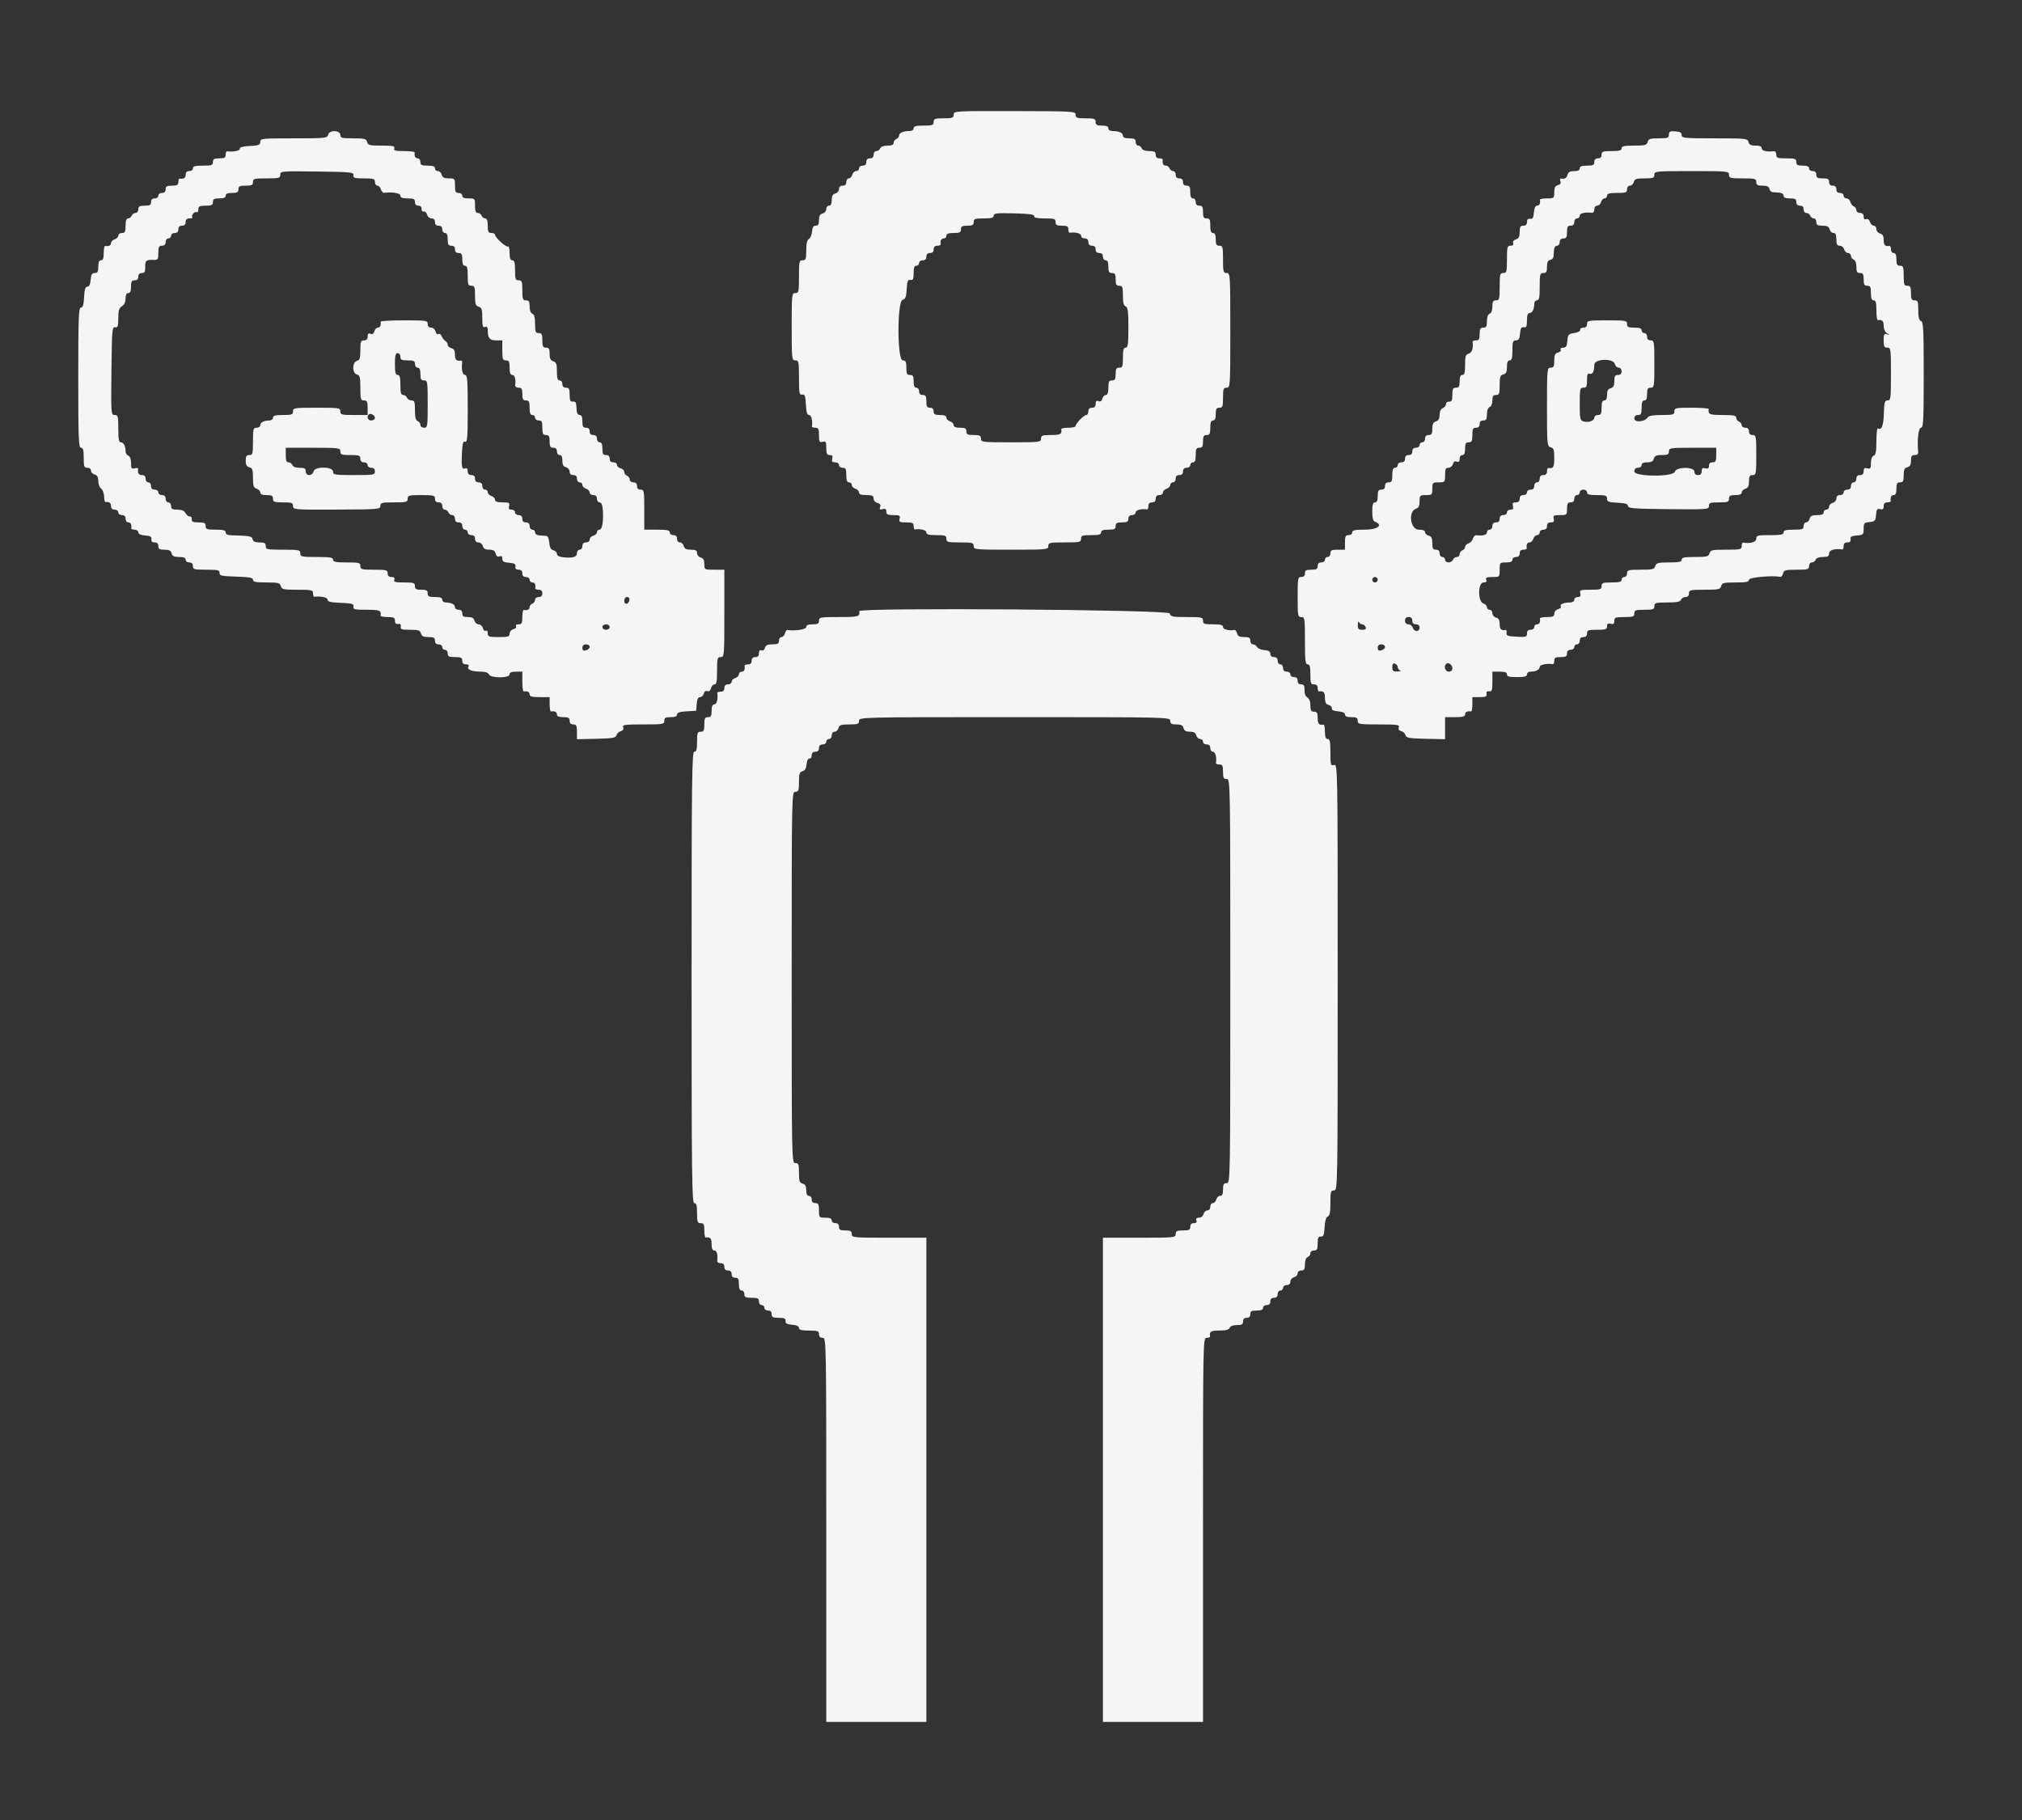 <svg id="svg" version="1.1" width="400" height="360" xmlns="http://www.w3.org/2000/svg" xmlns:xlink="http://www.w3.org/1999/xlink" style="display: block;"><rect width="100%" height="100%" fill="#333333" stroke="none"/><g id="svgg"><path id="path0" d="" stroke="none" fill="#000000" fill-rule="evenodd"></path><path id="path1" d="" stroke="none" fill="#808080" fill-rule="evenodd"></path><path id="path2" d="" stroke="none" fill="#bfbfbf" fill-rule="evenodd"></path><path id="path3" d="" stroke="none" fill="#d4d4d4" fill-rule="evenodd"></path><path id="path4" d="M188.659 22.674 C 188.659 23.317,188.427 23.402,186.679 23.402 C 184.938 23.402,184.698 23.490,184.698 24.122 C 184.698 24.755,184.458 24.842,182.718 24.842 C 181.198 24.842,180.738 24.968,180.738 25.383 C 180.738 25.714,180.401 25.923,179.867 25.923 C 178.650 25.923,177.858 26.278,177.858 26.823 C 177.858 27.077,177.615 27.379,177.318 27.493 C 177.021 27.607,176.778 27.948,176.778 28.252 C 176.778 28.638,176.413 28.803,175.556 28.803 C 174.802 28.803,174.255 29.010,174.127 29.343 C 174.013 29.640,173.672 29.883,173.369 29.883 C 173.057 29.883,172.817 30.196,172.817 30.603 C 172.817 31.083,172.577 31.323,172.097 31.323 C 171.617 31.323,171.377 31.563,171.377 32.043 C 171.377 32.523,171.137 32.763,170.657 32.763 C 170.257 32.763,169.937 33.003,169.937 33.303 C 169.937 33.600,169.679 33.843,169.363 33.843 C 169.048 33.843,168.705 34.167,168.601 34.563 C 168.498 34.959,168.189 35.284,167.915 35.284 C 167.641 35.284,167.417 35.608,167.417 36.004 C 167.417 36.484,167.177 36.724,166.697 36.724 C 166.231 36.724,165.977 36.964,165.977 37.402 C 165.977 37.777,165.655 38.164,165.257 38.268 C 164.732 38.405,164.536 38.759,164.536 39.570 C 164.536 40.320,164.360 40.684,163.996 40.684 C 163.699 40.684,163.456 40.989,163.456 41.362 C 163.456 41.737,163.135 42.124,162.736 42.229 C 162.212 42.366,162.016 42.720,162.016 43.531 C 162.016 44.360,161.852 44.644,161.373 44.644 C 160.906 44.644,160.705 44.964,160.641 45.807 C 160.592 46.446,160.314 47.102,160.024 47.265 C 159.661 47.468,159.496 48.173,159.496 49.523 C 159.496 51.245,159.408 51.485,158.776 51.485 C 158.109 51.485,158.056 51.725,158.056 54.725 C 158.056 57.726,158.002 57.966,157.336 57.966 C 156.642 57.966,156.616 58.206,156.616 64.626 C 156.616 71.047,156.642 71.287,157.336 71.287 C 158.006 71.287,158.056 71.527,158.056 74.723 C 158.056 77.796,158.122 78.148,158.686 78.054 C 159.215 77.965,159.333 78.278,159.424 80.018 C 159.503 81.537,159.671 82.088,160.054 82.088 C 160.502 82.088,160.792 83.241,160.619 84.338 C 160.595 84.487,160.900 84.608,161.296 84.608 C 161.900 84.608,162.016 84.848,162.016 86.091 C 162.016 87.395,162.102 87.550,162.736 87.384 C 163.366 87.220,163.456 87.373,163.456 88.603 C 163.456 89.746,163.585 90.009,164.143 90.009 C 164.652 90.009,164.780 90.195,164.641 90.729 C 164.496 91.282,164.630 91.449,165.215 91.449 C 165.652 91.449,165.977 91.679,165.977 91.989 C 165.977 92.289,166.297 92.529,166.697 92.529 C 167.297 92.529,167.417 92.769,167.417 93.969 C 167.417 95.010,167.567 95.410,167.957 95.410 C 168.254 95.410,168.497 95.642,168.497 95.925 C 168.497 96.209,168.821 96.544,169.217 96.670 C 169.613 96.795,169.937 97.130,169.937 97.414 C 169.937 97.776,170.367 97.930,171.377 97.930 C 172.548 97.930,172.817 98.057,172.817 98.608 C 172.817 98.997,173.144 99.371,173.584 99.486 C 174.123 99.627,174.282 99.867,174.119 100.292 C 173.938 100.764,174.046 100.855,174.612 100.707 C 175.152 100.566,175.338 100.693,175.338 101.204 C 175.338 101.762,175.601 101.890,176.744 101.890 C 177.973 101.890,178.127 101.981,177.962 102.610 C 177.796 103.244,177.951 103.330,179.256 103.330 C 180.498 103.330,180.738 103.447,180.738 104.050 C 180.738 104.446,180.860 104.751,181.008 104.728 C 182.129 104.551,183.258 104.843,183.258 105.311 C 183.258 105.725,183.718 105.851,185.239 105.851 C 186.979 105.851,187.219 105.938,187.219 106.571 C 187.219 107.227,187.459 107.291,189.919 107.291 C 192.379 107.291,192.619 107.355,192.619 108.011 C 192.619 108.707,192.859 108.731,200.000 108.731 C 207.141 108.731,207.381 108.707,207.381 108.011 C 207.381 107.344,207.621 107.291,210.621 107.291 C 213.621 107.291,213.861 107.237,213.861 106.571 C 213.861 105.938,214.101 105.851,215.842 105.851 C 217.362 105.851,217.822 105.725,217.822 105.311 C 217.822 104.920,218.222 104.770,219.262 104.770 C 220.462 104.770,220.702 104.650,220.702 104.050 C 220.702 103.467,220.942 103.330,221.962 103.330 C 222.982 103.330,223.222 103.193,223.222 102.610 C 223.222 102.130,223.462 101.890,223.942 101.890 C 224.342 101.890,224.662 101.650,224.662 101.350 C 224.662 100.883,225.792 100.591,226.913 100.767 C 227.061 100.791,227.183 100.486,227.183 100.090 C 227.183 99.610,227.423 99.370,227.903 99.370 C 228.383 99.370,228.623 99.130,228.623 98.650 C 228.623 98.170,228.863 97.930,229.343 97.930 C 229.739 97.930,230.063 97.698,230.063 97.414 C 230.063 97.130,230.387 96.795,230.783 96.670 C 231.179 96.544,231.503 96.209,231.503 95.925 C 231.503 95.642,231.746 95.410,232.043 95.410 C 232.343 95.410,232.583 95.090,232.583 94.689 C 232.583 94.209,232.823 93.969,233.303 93.969 C 233.783 93.969,234.023 93.729,234.023 93.249 C 234.023 92.769,234.263 92.529,234.743 92.529 C 235.144 92.529,235.464 92.289,235.464 91.989 C 235.464 91.692,235.707 91.449,236.004 91.449 C 236.394 91.449,236.544 91.049,236.544 90.009 C 236.544 88.809,236.664 88.569,237.264 88.569 C 237.847 88.569,237.984 88.329,237.984 87.309 C 237.984 86.289,238.121 86.049,238.704 86.049 C 239.304 86.049,239.424 85.809,239.424 84.608 C 239.424 83.568,239.574 83.168,239.964 83.168 C 240.341 83.168,240.504 82.788,240.504 81.908 C 240.504 80.888,240.641 80.648,241.224 80.648 C 241.857 80.648,241.944 80.408,241.944 78.668 C 241.944 76.928,242.031 76.688,242.664 76.688 C 243.369 76.688,243.384 76.448,243.384 65.347 C 243.384 54.245,243.369 54.005,242.664 54.005 C 242.008 54.005,241.944 53.765,241.944 51.305 C 241.944 48.845,241.880 48.605,241.224 48.605 C 240.641 48.605,240.504 48.365,240.504 47.345 C 240.504 46.465,240.341 46.085,239.964 46.085 C 239.574 46.085,239.424 45.685,239.424 44.644 C 239.424 43.444,239.304 43.204,238.704 43.204 C 238.121 43.204,237.984 42.964,237.984 41.944 C 237.984 40.924,237.847 40.684,237.264 40.684 C 236.784 40.684,236.544 40.444,236.544 39.964 C 236.544 39.564,236.304 39.244,236.004 39.244 C 235.626 39.244,235.464 38.864,235.464 37.984 C 235.464 36.964,235.326 36.724,234.743 36.724 C 234.263 36.724,234.023 36.484,234.023 36.004 C 234.023 35.524,233.783 35.284,233.303 35.284 C 232.823 35.284,232.583 35.044,232.583 34.563 C 232.583 34.167,232.358 33.843,232.082 33.843 C 231.806 33.843,231.487 33.600,231.373 33.303 C 231.259 33.006,230.918 32.763,230.614 32.763 C 230.117 32.763,229.902 32.340,230.020 31.593 C 230.044 31.445,229.739 31.323,229.343 31.323 C 228.863 31.323,228.623 31.083,228.623 30.603 C 228.623 30.019,228.383 29.883,227.351 29.883 C 226.553 29.883,226.003 29.682,225.873 29.343 C 225.759 29.046,225.440 28.803,225.164 28.803 C 224.888 28.803,224.662 28.479,224.662 28.083 C 224.662 27.500,224.422 27.363,223.402 27.363 C 222.565 27.363,222.142 27.194,222.142 26.861 C 222.142 26.281,221.375 25.923,220.133 25.923 C 219.599 25.923,219.262 25.714,219.262 25.383 C 219.262 25.005,218.882 24.842,218.002 24.842 C 216.982 24.842,216.742 24.705,216.742 24.122 C 216.742 23.490,216.502 23.402,214.761 23.402 C 213.038 23.402,212.781 23.311,212.781 22.700 C 212.781 22.019,212.429 21.998,200.720 21.972 C 188.843 21.946,188.659 21.956,188.659 22.674 M64.913 26.635 C 64.731 27.332,64.444 27.363,58.104 27.363 C 51.782 27.363,51.485 27.394,51.485 28.065 C 51.485 28.667,51.191 28.782,49.415 28.875 C 47.994 28.949,47.373 29.124,47.435 29.433 C 47.511 29.816,46.041 30.104,44.914 29.926 C 44.766 29.902,44.644 30.207,44.644 30.603 C 44.644 31.186,44.404 31.323,43.384 31.323 C 42.364 31.323,42.124 31.460,42.124 32.043 C 42.124 32.676,41.884 32.763,40.144 32.763 C 38.624 32.763,38.164 32.889,38.164 33.303 C 38.164 33.603,37.844 33.843,37.444 33.843 C 36.964 33.843,36.724 34.083,36.724 34.563 C 36.724 35.208,36.350 35.452,35.554 35.326 C 35.405 35.303,35.284 35.608,35.284 36.004 C 35.284 36.587,35.044 36.724,34.023 36.724 C 33.003 36.724,32.763 36.861,32.763 37.444 C 32.763 37.924,32.523 38.164,32.043 38.164 C 31.643 38.164,31.323 38.404,31.323 38.704 C 31.323 39.004,31.003 39.244,30.603 39.244 C 30.123 39.244,29.883 39.484,29.883 39.964 C 29.883 40.547,29.643 40.684,28.623 40.684 C 27.603 40.684,27.363 40.821,27.363 41.404 C 27.363 41.811,27.123 42.124,26.811 42.124 C 26.508 42.124,26.167 42.367,26.053 42.664 C 25.939 42.961,25.620 43.204,25.344 43.204 C 24.999 43.204,24.842 43.654,24.842 44.644 C 24.842 45.845,24.722 46.085,24.122 46.085 C 23.726 46.085,23.402 46.317,23.402 46.600 C 23.402 46.884,23.078 47.219,22.682 47.345 C 22.286 47.470,21.962 47.805,21.962 48.089 C 21.962 48.555,21.526 48.763,20.792 48.647 C 20.644 48.624,20.522 49.253,20.522 50.045 C 20.522 51.085,20.372 51.485,19.982 51.485 C 19.605 51.485,19.442 51.865,19.442 52.745 C 19.442 53.752,19.302 54.005,18.744 54.005 C 18.197 54.005,18.021 54.298,17.934 55.356 C 17.858 56.266,17.646 56.706,17.282 56.706 C 16.877 56.706,16.715 57.224,16.634 58.776 C 16.554 60.295,16.387 60.846,16.004 60.846 C 15.557 60.846,15.482 62.838,15.482 74.707 C 15.482 86.789,15.551 88.569,16.022 88.569 C 16.436 88.569,16.562 89.029,16.562 90.549 C 16.562 92.289,16.649 92.529,17.282 92.529 C 17.701 92.529,18.002 92.769,18.002 93.103 C 18.002 93.419,18.326 93.762,18.722 93.865 C 19.242 94.001,19.442 94.356,19.442 95.142 C 19.442 95.740,19.695 96.415,20.004 96.641 C 20.313 96.867,20.580 97.565,20.598 98.193 C 20.616 98.820,20.728 99.323,20.846 99.309 C 21.619 99.221,21.962 99.462,21.962 100.090 C 21.962 100.570,22.202 100.810,22.682 100.810 C 23.082 100.810,23.402 101.050,23.402 101.350 C 23.402 101.650,23.722 101.890,24.122 101.890 C 24.602 101.890,24.842 102.130,24.842 102.610 C 24.842 103.010,25.083 103.330,25.383 103.330 C 25.870 103.330,26.082 103.758,25.965 104.500 C 25.942 104.649,26.247 104.770,26.643 104.770 C 27.039 104.770,27.363 105.004,27.363 105.289 C 27.363 105.628,27.830 105.846,28.713 105.919 C 29.767 106.006,30.040 106.169,29.957 106.661 C 29.885 107.090,30.086 107.291,30.587 107.291 C 31.083 107.291,31.323 107.526,31.323 108.011 C 31.323 108.589,31.563 108.731,32.541 108.731 C 33.457 108.731,33.806 108.910,33.948 109.451 C 34.092 110.003,34.439 110.171,35.430 110.171 C 36.340 110.171,36.724 110.331,36.724 110.711 C 36.724 111.011,37.044 111.251,37.444 111.251 C 37.924 111.251,38.164 111.491,38.164 111.971 C 38.164 112.626,38.404 112.691,40.824 112.691 C 43.137 112.691,43.478 112.774,43.434 113.321 C 43.391 113.873,43.800 113.964,46.715 114.055 C 49.350 114.137,50.045 114.268,50.045 114.685 C 50.045 115.099,50.611 115.212,52.703 115.212 C 55.059 115.212,55.383 115.294,55.550 115.932 C 55.720 116.581,56.041 116.652,58.832 116.652 C 61.686 116.652,61.926 116.708,61.926 117.372 C 61.926 117.768,62.048 118.073,62.196 118.049 C 63.403 117.859,64.806 118.163,64.806 118.616 C 64.806 119.017,65.420 119.165,67.417 119.246 C 69.671 119.338,70.013 119.438,69.921 119.982 C 69.828 120.536,70.144 120.612,72.531 120.612 C 75.144 120.612,75.454 120.744,75.290 121.782 C 75.267 121.931,75.896 122.052,76.688 122.052 C 77.898 122.052,78.128 122.170,78.128 122.788 C 78.128 123.289,78.329 123.490,78.758 123.418 C 79.187 123.346,79.354 123.513,79.282 123.942 C 79.192 124.478,79.469 124.572,81.130 124.572 C 82.782 124.572,83.114 124.684,83.273 125.293 C 83.417 125.844,83.764 126.013,84.755 126.013 C 85.809 126.013,86.049 126.146,86.049 126.733 C 86.049 127.213,86.289 127.453,86.769 127.453 C 87.169 127.453,87.489 127.693,87.489 127.993 C 87.489 128.290,87.732 128.533,88.029 128.533 C 88.329 128.533,88.569 128.853,88.569 129.253 C 88.569 129.853,88.809 129.973,90.009 129.973 C 91.209 129.973,91.449 130.093,91.449 130.693 C 91.449 131.180,91.689 131.413,92.190 131.413 C 92.643 131.413,92.835 131.569,92.684 131.813 C 92.311 132.418,93.249 132.842,94.971 132.848 C 96.005 132.851,96.580 133.031,96.719 133.393 C 97.016 134.167,100.810 134.167,100.810 133.393 C 100.810 133.016,101.190 132.853,102.070 132.853 L 103.330 132.853 103.330 134.833 C 103.330 135.923,103.452 136.794,103.600 136.771 C 104.343 136.654,104.770 136.867,104.770 137.354 C 104.770 137.768,105.231 137.894,106.751 137.894 L 108.731 137.894 108.731 139.334 C 108.731 140.126,108.852 140.755,109.001 140.731 C 109.744 140.614,110.171 140.827,110.171 141.314 C 110.171 141.691,110.551 141.854,111.431 141.854 C 112.451 141.854,112.691 141.991,112.691 142.574 C 112.691 143.054,112.931 143.294,113.411 143.294 C 114.013 143.294,114.131 143.534,114.131 144.758 L 114.131 146.222 117.962 146.134 C 121.246 146.059,121.816 145.957,121.956 145.424 C 122.046 145.081,122.429 144.720,122.807 144.621 C 123.260 144.503,123.420 144.245,123.275 143.868 C 123.082 143.364,123.560 143.294,127.234 143.294 C 131.173 143.294,131.413 143.253,131.413 142.574 C 131.413 141.991,131.653 141.854,132.673 141.854 C 133.533 141.854,133.933 141.689,133.933 141.333 C 133.933 140.958,134.464 140.781,135.824 140.703 L 137.714 140.594 137.826 139.244 C 137.902 138.319,138.111 137.894,138.489 137.894 C 138.793 137.894,139.123 137.581,139.223 137.199 C 139.335 136.770,139.606 136.581,139.931 136.705 C 140.265 136.834,140.530 136.627,140.658 136.140 C 140.768 135.719,141.082 135.374,141.356 135.374 C 141.736 135.374,141.854 134.732,141.854 132.673 C 141.854 130.213,141.918 129.973,142.574 129.973 C 143.274 129.973,143.294 129.733,143.294 121.332 L 143.294 112.691 141.314 112.691 C 139.341 112.691,139.334 112.688,139.334 111.577 C 139.334 110.766,139.138 110.412,138.614 110.275 C 138.215 110.171,137.894 109.784,137.894 109.409 C 137.894 108.878,137.629 108.731,136.676 108.731 C 135.760 108.731,135.411 108.552,135.269 108.011 C 135.166 107.615,134.823 107.291,134.507 107.291 C 134.173 107.291,133.933 106.989,133.933 106.571 C 133.933 106.091,133.693 105.851,133.213 105.851 C 132.813 105.851,132.493 105.611,132.493 105.311 C 132.493 104.882,131.973 104.770,129.973 104.770 L 127.453 104.770 127.453 100.810 C 127.453 97.090,127.409 96.850,126.733 96.850 C 126.253 96.850,126.013 96.610,126.013 96.130 C 126.013 95.650,125.773 95.410,125.293 95.410 C 124.886 95.410,124.572 95.170,124.572 94.858 C 124.572 94.555,124.329 94.214,124.032 94.100 C 123.735 93.986,123.492 93.651,123.492 93.357 C 123.492 93.063,123.168 92.737,122.772 92.634 C 122.376 92.530,122.052 92.221,122.052 91.947 C 122.052 91.673,121.728 91.449,121.332 91.449 C 120.852 91.449,120.612 91.209,120.612 90.729 C 120.612 90.249,120.372 90.009,119.892 90.009 C 119.309 90.009,119.172 89.769,119.172 88.749 C 119.172 87.869,119.009 87.489,118.632 87.489 C 118.332 87.489,118.092 87.169,118.092 86.769 C 118.092 86.289,117.852 86.049,117.372 86.049 C 116.892 86.049,116.652 85.809,116.652 85.329 C 116.652 84.848,116.412 84.608,115.932 84.608 C 115.349 84.608,115.212 84.368,115.212 83.348 C 115.212 82.468,115.049 82.088,114.671 82.088 C 114.364 82.088,114.114 81.740,114.090 81.278 C 114.002 79.556,113.932 79.389,113.321 79.438 C 112.821 79.478,112.691 79.200,112.691 78.088 C 112.691 76.928,112.568 76.688,111.971 76.688 C 111.491 76.688,111.251 76.448,111.251 75.968 C 111.251 75.568,111.011 75.248,110.711 75.248 C 110.304 75.248,110.171 74.810,110.171 73.472 C 110.171 72.012,110.043 71.655,109.451 71.467 C 108.915 71.297,108.731 70.922,108.731 70.003 C 108.731 69.007,108.591 68.767,108.011 68.767 C 107.411 68.767,107.291 68.527,107.291 67.327 C 107.291 66.127,107.171 65.887,106.571 65.887 C 105.946 65.887,105.851 65.647,105.851 64.075 C 105.851 62.797,105.692 62.203,105.311 62.056 C 104.977 61.929,104.770 61.381,104.770 60.628 C 104.770 59.646,104.629 59.406,104.050 59.406 C 103.418 59.406,103.330 59.166,103.330 57.426 C 103.330 55.686,103.243 55.446,102.610 55.446 C 101.977 55.446,101.890 55.206,101.890 53.465 C 101.890 51.945,101.765 51.485,101.350 51.485 C 100.959 51.485,100.810 51.083,100.810 50.024 C 100.810 49.220,100.669 48.650,100.496 48.756 C 100.138 48.978,97.930 46.985,97.930 46.442 C 97.930 46.245,97.606 46.085,97.210 46.085 C 96.610 46.085,96.490 45.845,96.490 44.644 C 96.490 43.654,96.333 43.204,95.988 43.204 C 95.712 43.204,95.393 42.961,95.279 42.664 C 95.165 42.367,94.824 42.124,94.521 42.124 C 94.118 42.124,93.969 41.737,93.969 40.684 C 93.969 39.278,93.939 39.244,92.709 39.244 C 91.829 39.244,91.449 39.081,91.449 38.704 C 91.449 38.404,91.129 38.164,90.729 38.164 C 90.129 38.164,90.009 37.924,90.009 36.724 C 90.009 35.327,89.972 35.284,88.791 35.284 C 87.876 35.284,87.526 35.105,87.384 34.563 C 87.281 34.167,86.938 33.843,86.622 33.843 C 86.307 33.843,86.049 33.600,86.049 33.303 C 86.049 32.913,85.649 32.763,84.608 32.763 C 83.408 32.763,83.168 32.643,83.168 32.043 C 83.168 31.643,82.928 31.323,82.628 31.323 C 82.141 31.323,81.928 30.896,82.046 30.153 C 82.069 30.005,81.121 29.883,79.939 29.883 C 78.177 29.883,77.828 29.786,77.998 29.343 C 78.170 28.893,77.757 28.803,75.508 28.803 C 73.114 28.803,72.790 28.722,72.623 28.083 C 72.457 27.448,72.132 27.363,69.881 27.363 C 67.668 27.363,67.327 27.277,67.327 26.719 C 67.327 25.732,65.169 25.657,64.913 26.635 M330.153 26.631 C 330.153 27.279,329.923 27.363,328.139 27.363 C 326.428 27.363,326.097 27.471,325.937 28.083 C 325.772 28.715,325.446 28.803,323.270 28.803 C 321.307 28.803,320.792 28.915,320.792 29.343 C 320.792 29.758,320.332 29.883,318.812 29.883 C 317.072 29.883,316.832 29.970,316.832 30.603 C 316.832 31.083,316.592 31.323,316.112 31.323 C 315.632 31.323,315.392 31.563,315.392 32.043 C 315.392 32.643,315.152 32.763,313.951 32.763 C 312.911 32.763,312.511 32.913,312.511 33.303 C 312.511 33.667,312.147 33.843,311.397 33.843 C 310.586 33.843,310.232 34.039,310.095 34.563 C 309.920 35.234,309.539 35.451,308.777 35.311 C 308.604 35.280,308.564 35.519,308.688 35.842 C 308.841 36.242,308.682 36.491,308.192 36.619 C 307.650 36.761,307.471 37.110,307.471 38.026 C 307.471 39.207,307.427 39.244,306.031 39.244 C 305.239 39.244,304.610 39.365,304.633 39.514 C 304.749 40.249,304.540 40.684,304.072 40.684 C 303.733 40.684,303.515 41.151,303.442 42.034 C 303.355 43.088,303.192 43.361,302.700 43.279 C 302.271 43.207,302.070 43.408,302.070 43.909 C 302.070 44.404,301.835 44.644,301.350 44.644 C 300.770 44.644,300.630 44.884,300.630 45.880 C 300.630 46.814,300.448 47.174,299.884 47.353 C 299.435 47.495,299.216 47.792,299.333 48.097 C 299.460 48.428,299.280 48.605,298.819 48.605 C 298.177 48.605,298.110 48.859,298.110 51.305 C 298.110 53.765,298.046 54.005,297.390 54.005 C 296.734 54.005,296.670 54.245,296.670 56.706 C 296.670 59.166,296.606 59.406,295.950 59.406 C 295.371 59.406,295.230 59.646,295.230 60.628 C 295.230 61.381,295.023 61.929,294.689 62.056 C 294.350 62.186,294.149 62.737,294.149 63.535 C 294.149 64.566,294.013 64.806,293.429 64.806 C 292.846 64.806,292.709 65.047,292.709 66.067 C 292.709 67.087,292.572 67.327,291.989 67.327 C 291.593 67.327,291.288 67.448,291.312 67.597 C 291.502 68.804,291.184 69.785,290.549 69.951 C 289.937 70.111,289.829 70.442,289.829 72.154 C 289.829 73.704,289.705 74.167,289.289 74.167 C 288.912 74.167,288.749 74.547,288.749 75.428 C 288.749 76.448,288.612 76.688,288.029 76.688 C 287.432 76.688,287.309 76.928,287.309 78.088 C 287.309 79.200,287.179 79.478,286.679 79.438 C 286.332 79.410,286.049 79.631,286.049 79.928 C 286.049 80.225,285.765 80.584,285.419 80.726 C 285.018 80.891,284.788 81.374,284.788 82.052 C 284.788 82.804,284.575 83.187,284.068 83.348 C 283.533 83.518,283.348 83.893,283.348 84.813 C 283.348 85.809,283.208 86.049,282.628 86.049 C 282.148 86.049,281.908 86.289,281.908 86.769 C 281.908 87.169,281.668 87.489,281.368 87.489 C 281.071 87.489,280.828 87.732,280.828 88.029 C 280.828 88.329,280.508 88.569,280.108 88.569 C 279.628 88.569,279.388 88.809,279.388 89.289 C 279.388 89.769,279.148 90.009,278.668 90.009 C 278.188 90.009,277.948 90.249,277.948 90.729 C 277.948 91.209,277.708 91.449,277.228 91.449 C 276.828 91.449,276.508 91.689,276.508 91.989 C 276.508 92.286,276.265 92.529,275.968 92.529 C 275.578 92.529,275.428 92.929,275.428 93.969 C 275.428 95.170,275.308 95.410,274.707 95.410 C 274.227 95.410,273.987 95.650,273.987 96.130 C 273.987 96.610,273.747 96.850,273.267 96.850 C 272.684 96.850,272.547 97.090,272.547 98.110 C 272.547 98.990,272.384 99.370,272.007 99.370 C 271.599 99.370,271.467 99.811,271.467 101.181 C 271.467 102.459,271.626 103.054,272.007 103.200 C 273.698 103.849,272.536 104.770,270.027 104.770 C 268.027 104.770,267.507 104.882,267.507 105.311 C 267.507 105.611,267.187 105.851,266.787 105.851 C 266.187 105.851,266.067 106.091,266.067 107.291 L 266.067 108.731 264.626 108.731 C 263.426 108.731,263.186 108.851,263.186 109.451 C 263.186 109.851,262.946 110.171,262.646 110.171 C 262.349 110.171,262.106 110.414,262.106 110.711 C 262.106 111.011,261.786 111.251,261.386 111.251 C 260.906 111.251,260.666 111.491,260.666 111.971 C 260.666 112.554,260.426 112.691,259.406 112.691 C 258.386 112.691,258.146 112.828,258.146 113.411 C 258.146 113.891,257.906 114.131,257.426 114.131 C 256.749 114.131,256.706 114.371,256.706 118.092 C 256.706 121.812,256.749 122.052,257.426 122.052 C 258.109 122.052,258.146 122.292,258.146 126.733 C 258.146 130.653,258.234 131.413,258.686 131.413 C 259.100 131.413,259.226 131.873,259.226 133.393 C 259.226 135.134,259.313 135.374,259.946 135.374 C 260.426 135.374,260.666 135.614,260.666 136.094 C 260.666 136.490,260.788 136.794,260.936 136.771 C 261.829 136.630,262.106 136.929,262.106 138.032 C 262.106 138.953,262.284 139.297,262.837 139.441 C 263.238 139.546,263.522 139.848,263.467 140.113 C 263.400 140.432,263.820 140.632,264.716 140.706 C 265.600 140.779,266.067 140.997,266.067 141.336 C 266.067 141.688,266.470 141.854,267.327 141.854 C 268.347 141.854,268.587 141.991,268.587 142.574 C 268.587 143.253,268.827 143.294,272.766 143.294 C 276.440 143.294,276.918 143.364,276.725 143.868 C 276.580 144.245,276.740 144.503,277.193 144.621 C 277.571 144.720,277.954 145.081,278.044 145.424 C 278.184 145.957,278.754 146.059,282.038 146.134 L 285.869 146.222 285.869 144.038 L 285.869 141.854 287.849 141.854 C 289.369 141.854,289.829 141.729,289.829 141.314 C 289.829 140.827,290.256 140.614,290.999 140.731 C 291.148 140.755,291.269 140.126,291.269 139.334 L 291.269 137.894 292.725 137.894 C 293.912 137.894,294.161 137.777,294.075 137.264 C 294.003 136.835,294.170 136.667,294.599 136.739 C 295.136 136.830,295.230 136.550,295.230 134.849 L 295.230 132.853 296.670 132.853 C 297.710 132.853,298.110 133.003,298.110 133.393 C 298.110 133.808,298.570 133.933,300.090 133.933 C 301.610 133.933,302.070 133.808,302.070 133.393 C 302.070 133.096,302.381 132.853,302.761 132.853 C 303.834 132.853,304.590 132.465,304.590 131.915 C 304.590 131.486,306.029 131.186,307.201 131.371 C 307.349 131.394,307.471 131.089,307.471 130.693 C 307.471 130.110,307.711 129.973,308.731 129.973 C 309.751 129.973,309.991 129.836,309.991 129.253 C 309.991 128.773,310.231 128.533,310.711 128.533 C 311.111 128.533,311.431 128.293,311.431 127.993 C 311.431 127.696,311.674 127.453,311.971 127.453 C 312.271 127.453,312.511 127.133,312.511 126.733 C 312.511 126.253,312.751 126.013,313.231 126.013 C 313.711 126.013,313.951 125.773,313.951 125.293 C 313.951 124.660,314.191 124.572,315.932 124.572 C 317.639 124.572,317.912 124.478,317.912 123.886 C 317.912 123.377,318.098 123.248,318.632 123.388 C 319.184 123.533,319.352 123.399,319.352 122.814 C 319.352 122.131,319.556 122.052,321.332 122.052 C 323.072 122.052,323.312 121.965,323.312 121.332 C 323.312 120.699,323.552 120.612,325.293 120.612 C 327.033 120.612,327.273 120.525,327.273 119.892 C 327.273 119.240,327.513 119.172,329.804 119.172 C 331.722 119.172,332.386 119.041,332.543 118.632 C 332.657 118.335,333.057 118.092,333.432 118.092 C 333.873 118.092,334.113 117.838,334.113 117.372 C 334.113 116.708,334.353 116.652,337.207 116.652 C 339.999 116.652,340.320 116.581,340.490 115.932 C 340.657 115.294,340.981 115.212,343.336 115.212 C 345.459 115.212,345.995 115.103,345.995 114.671 C 345.995 114.202,350.483 113.791,352.236 114.099 C 352.402 114.128,352.623 113.823,352.728 113.422 C 352.897 112.777,353.210 112.691,355.398 112.691 C 357.636 112.691,357.876 112.622,357.876 111.971 C 357.876 111.565,358.116 111.251,358.427 111.251 C 358.730 111.251,359.072 111.008,359.186 110.711 C 359.314 110.378,359.861 110.171,360.615 110.171 C 361.596 110.171,361.836 110.030,361.836 109.451 C 361.836 108.794,362.987 108.458,364.446 108.688 C 364.595 108.712,364.716 108.407,364.716 108.011 C 364.716 107.526,364.956 107.291,365.452 107.291 C 365.953 107.291,366.154 107.090,366.082 106.661 C 366.000 106.169,366.273 106.006,367.327 105.919 C 368.598 105.814,368.677 105.736,368.677 104.592 C 368.677 103.483,368.780 103.366,369.847 103.263 C 370.908 103.161,371.027 103.028,371.127 101.839 C 371.218 100.740,371.350 100.557,371.937 100.711 C 372.468 100.850,372.637 100.710,372.637 100.132 C 372.637 99.610,372.864 99.370,373.357 99.370 C 373.753 99.370,374.058 99.248,374.035 99.100 C 373.918 98.357,374.130 97.930,374.617 97.930 C 374.995 97.930,375.158 97.550,375.158 96.670 C 375.158 95.650,375.295 95.410,375.878 95.410 C 376.474 95.410,376.598 95.170,376.598 94.011 C 376.598 92.916,376.754 92.572,377.318 92.425 C 377.842 92.288,378.038 91.934,378.038 91.123 C 378.038 90.238,378.190 90.009,378.781 90.009 C 379.272 90.009,379.502 89.796,379.459 89.379 C 379.225 87.077,379.514 84.608,380.018 84.608 C 380.486 84.608,380.558 83.207,380.558 74.156 C 380.558 65.197,380.481 63.674,380.018 63.497 C 379.630 63.348,379.478 62.741,379.478 61.348 C 379.478 59.646,379.389 59.406,378.758 59.406 C 378.158 59.406,378.038 59.166,378.038 57.966 C 378.038 56.766,377.918 56.526,377.318 56.526 C 376.685 56.526,376.598 56.286,376.598 54.545 C 376.598 52.805,376.510 52.565,375.878 52.565 C 375.295 52.565,375.158 52.325,375.158 51.305 C 375.158 50.425,374.995 50.045,374.617 50.045 C 374.317 50.045,374.077 49.725,374.077 49.325 C 374.077 48.929,373.956 48.624,373.807 48.647 C 372.936 48.785,372.637 48.490,372.637 47.491 C 372.637 46.680,372.442 46.326,371.917 46.189 C 371.519 46.085,371.197 45.698,371.197 45.323 C 371.197 44.950,370.965 44.644,370.681 44.644 C 370.398 44.644,370.059 44.309,369.929 43.898 C 369.786 43.450,369.490 43.230,369.184 43.347 C 368.854 43.474,368.677 43.295,368.677 42.833 C 368.677 42.364,368.433 42.124,367.957 42.124 C 367.550 42.124,367.237 41.884,367.237 41.573 C 367.237 41.270,367.010 40.934,366.732 40.828 C 366.455 40.721,366.146 40.321,366.046 39.939 C 365.946 39.557,365.606 39.244,365.290 39.244 C 364.975 39.244,364.716 39.001,364.716 38.704 C 364.716 38.404,364.396 38.164,363.996 38.164 C 363.516 38.164,363.276 37.924,363.276 37.444 C 363.276 36.964,363.036 36.724,362.556 36.724 C 362.076 36.724,361.836 36.484,361.836 36.004 C 361.836 35.421,361.596 35.284,360.576 35.284 C 359.556 35.284,359.316 35.146,359.316 34.563 C 359.316 34.083,359.076 33.843,358.596 33.843 C 358.196 33.843,357.876 33.603,357.876 33.303 C 357.876 32.926,357.496 32.763,356.616 32.763 C 355.596 32.763,355.356 32.626,355.356 32.043 C 355.356 31.410,355.116 31.323,353.375 31.323 C 351.621 31.323,351.395 31.239,351.395 30.587 C 351.395 30.183,351.193 29.878,350.945 29.910 C 349.586 30.086,348.515 29.836,348.515 29.343 C 348.515 28.969,348.139 28.803,347.297 28.803 C 346.381 28.803,346.032 28.624,345.890 28.083 C 345.711 27.396,345.399 27.363,339.188 27.363 C 333.160 27.363,332.673 27.314,332.673 26.716 C 332.673 26.234,332.354 26.048,331.413 25.985 C 330.359 25.914,330.153 26.019,330.153 26.631 M69.921 34.653 C 69.830 35.196,70.119 35.284,71.991 35.284 C 73.927 35.284,74.167 35.363,74.167 36.004 C 74.167 36.400,74.392 36.724,74.665 36.724 C 74.939 36.724,75.251 37.058,75.358 37.466 C 75.464 37.874,75.767 38.179,76.030 38.143 C 77.625 37.927,79.208 38.206,79.208 38.704 C 79.208 39.094,79.608 39.244,80.648 39.244 C 81.848 39.244,82.088 39.364,82.088 39.964 C 82.088 40.430,82.328 40.684,82.768 40.684 C 83.195 40.684,83.430 40.919,83.398 41.314 C 83.370 41.667,83.560 41.900,83.829 41.844 C 84.094 41.789,84.396 42.072,84.501 42.474 C 84.608 42.882,84.992 43.204,85.371 43.204 C 85.809 43.204,86.049 43.459,86.049 43.924 C 86.049 44.404,86.289 44.644,86.769 44.644 C 87.249 44.644,87.489 44.884,87.489 45.365 C 87.489 45.765,87.729 46.085,88.029 46.085 C 88.406 46.085,88.569 46.465,88.569 47.345 C 88.569 48.365,88.706 48.605,89.289 48.605 C 89.769 48.605,90.009 48.845,90.009 49.325 C 90.009 49.805,90.249 50.045,90.729 50.045 C 91.312 50.045,91.449 50.285,91.449 51.305 C 91.449 52.185,91.612 52.565,91.989 52.565 C 92.404 52.565,92.529 53.025,92.529 54.545 C 92.529 56.286,92.617 56.526,93.249 56.526 C 93.881 56.526,93.969 56.766,93.969 58.482 C 93.969 60.121,94.086 60.474,94.689 60.666 C 95.295 60.858,95.410 61.211,95.410 62.889 C 95.410 64.514,95.510 64.845,95.950 64.676 C 96.337 64.528,96.490 64.712,96.490 65.328 C 96.490 66.880,96.860 67.327,98.148 67.327 L 99.370 67.327 99.370 69.307 C 99.370 71.047,99.457 71.287,100.090 71.287 C 100.690 71.287,100.810 71.527,100.810 72.727 C 100.810 73.767,100.960 74.167,101.350 74.167 C 101.841 74.167,102.075 75.021,101.917 76.238 C 101.885 76.485,102.190 76.688,102.594 76.688 C 103.195 76.688,103.330 76.919,103.330 77.948 C 103.330 78.968,103.467 79.208,104.050 79.208 C 104.650 79.208,104.770 79.448,104.770 80.648 C 104.770 81.688,104.920 82.088,105.311 82.088 C 105.608 82.088,105.851 82.331,105.851 82.628 C 105.851 82.928,106.171 83.168,106.571 83.168 C 107.171 83.168,107.291 83.408,107.291 84.608 C 107.291 85.809,107.411 86.049,108.011 86.049 C 108.594 86.049,108.731 86.289,108.731 87.309 C 108.731 88.329,108.868 88.569,109.451 88.569 C 109.931 88.569,110.171 88.809,110.171 89.289 C 110.171 89.689,110.411 90.009,110.711 90.009 C 111.075 90.009,111.251 90.373,111.251 91.123 C 111.251 91.934,111.447 92.288,111.971 92.425 C 112.370 92.529,112.691 92.916,112.691 93.291 C 112.691 93.729,112.946 93.969,113.411 93.969 C 113.891 93.969,114.131 94.209,114.131 94.689 C 114.131 95.090,114.371 95.410,114.671 95.410 C 114.968 95.410,115.212 95.642,115.212 95.925 C 115.212 96.209,115.536 96.544,115.932 96.670 C 116.328 96.795,116.652 97.130,116.652 97.414 C 116.652 97.698,116.976 97.930,117.372 97.930 C 117.852 97.930,118.092 98.170,118.092 98.650 C 118.092 99.046,118.325 99.370,118.610 99.370 C 118.949 99.370,119.167 99.837,119.240 100.720 C 119.428 102.988,119.144 104.770,118.594 104.770 C 118.318 104.770,118.092 104.995,118.092 105.269 C 118.092 105.542,117.768 105.851,117.372 105.955 C 116.976 106.058,116.652 106.401,116.652 106.717 C 116.652 107.051,116.350 107.291,115.932 107.291 C 115.452 107.291,115.212 107.531,115.212 108.011 C 115.212 108.411,114.971 108.731,114.671 108.731 C 114.374 108.731,114.131 109.044,114.131 109.426 C 114.131 110.190,113.273 110.435,111.341 110.222 C 110.605 110.140,110.171 109.894,110.171 109.558 C 110.171 109.264,109.856 108.941,109.470 108.840 C 108.967 108.709,108.739 108.287,108.660 107.344 C 108.589 106.486,108.364 106.018,108.011 105.995 C 107.714 105.976,107.106 105.936,106.661 105.905 C 106.205 105.875,105.851 105.614,105.851 105.311 C 105.851 105.014,105.608 104.770,105.311 104.770 C 105.011 104.770,104.770 104.450,104.770 104.050 C 104.770 103.570,104.530 103.330,104.050 103.330 C 103.570 103.330,103.330 103.090,103.330 102.610 C 103.330 102.130,103.090 101.890,102.610 101.890 C 102.210 101.890,101.890 101.650,101.890 101.350 C 101.890 101.053,101.581 100.810,101.204 100.810 C 100.695 100.810,100.566 100.624,100.706 100.090 C 100.872 99.456,100.717 99.370,99.412 99.370 C 98.365 99.370,97.930 99.218,97.930 98.854 C 97.930 98.570,97.606 98.236,97.210 98.110 C 96.814 97.984,96.490 97.649,96.490 97.365 C 96.490 97.082,96.247 96.850,95.950 96.850 C 95.650 96.850,95.410 96.530,95.410 96.130 C 95.410 95.650,95.170 95.410,94.689 95.410 C 94.209 95.410,93.969 95.170,93.969 94.689 C 93.969 94.209,93.729 93.969,93.249 93.969 C 92.757 93.969,92.529 93.729,92.529 93.211 C 92.529 92.699,92.361 92.517,92.012 92.651 C 91.355 92.903,91.239 92.304,91.389 89.451 C 91.483 87.665,91.619 87.216,92.019 87.370 C 92.448 87.535,92.529 86.500,92.529 80.867 C 92.529 75.152,92.450 74.167,91.989 74.167 C 91.495 74.167,91.245 73.093,91.424 71.731 C 91.456 71.481,91.354 71.297,91.196 71.324 C 90.312 71.473,90.009 71.179,90.009 70.173 C 90.009 69.362,89.813 69.008,89.289 68.871 C 88.893 68.768,88.569 68.467,88.569 68.203 C 88.569 67.939,88.354 67.593,88.092 67.435 C 87.829 67.276,87.506 66.853,87.374 66.494 C 87.242 66.135,86.960 65.949,86.747 66.080 C 86.532 66.213,86.272 65.983,86.162 65.563 C 86.050 65.132,85.673 64.806,85.287 64.806 C 84.848 64.806,84.608 64.552,84.608 64.086 C 84.608 63.403,84.368 63.366,79.928 63.366 C 77.354 63.366,75.267 63.488,75.290 63.636 C 75.405 64.363,75.200 64.806,74.749 64.806 C 74.476 64.806,74.166 65.131,74.063 65.528 C 73.937 66.009,73.683 66.176,73.301 66.030 C 72.888 65.871,72.727 66.022,72.727 66.568 C 72.727 67.087,72.499 67.327,72.007 67.327 C 71.376 67.327,71.287 67.567,71.287 69.265 C 71.287 70.846,71.165 71.235,70.623 71.377 C 69.659 71.629,69.632 73.819,70.590 74.069 C 71.194 74.227,71.287 74.581,71.287 76.730 C 71.287 78.968,71.357 79.208,72.007 79.208 C 72.607 79.208,72.727 79.448,72.727 80.648 L 72.727 82.088 70.027 82.088 C 67.567 82.088,67.327 82.024,67.327 81.368 C 67.327 80.685,67.087 80.648,62.646 80.648 C 58.206 80.648,57.966 80.685,57.966 81.368 C 57.966 82.001,57.726 82.088,55.986 82.088 C 54.465 82.088,54.005 82.214,54.005 82.628 C 54.005 82.925,53.695 83.168,53.315 83.168 C 52.242 83.168,51.485 83.556,51.485 84.107 C 51.485 84.383,51.161 84.608,50.765 84.608 C 50.109 84.608,50.045 84.848,50.045 87.309 C 50.045 89.769,49.981 90.009,49.325 90.009 C 48.760 90.009,48.605 90.249,48.605 91.123 C 48.605 91.934,48.801 92.288,49.325 92.425 C 49.931 92.583,50.045 92.916,50.045 94.527 C 50.045 96.125,50.164 96.479,50.765 96.670 C 51.161 96.795,51.485 97.130,51.485 97.414 C 51.485 97.763,51.892 97.930,52.745 97.930 C 53.765 97.930,54.005 98.067,54.005 98.650 C 54.005 99.283,54.245 99.370,55.986 99.370 C 57.735 99.370,57.966 99.455,57.966 100.100 C 57.966 100.815,58.154 100.830,66.607 100.797 C 74.900 100.765,75.248 100.736,75.248 100.067 C 75.248 99.440,75.517 99.370,77.948 99.370 C 80.408 99.370,80.648 99.306,80.648 98.650 C 80.648 97.994,80.888 97.930,83.348 97.930 C 85.809 97.930,86.049 97.994,86.049 98.650 C 86.049 99.130,86.289 99.370,86.769 99.370 C 87.249 99.370,87.489 99.610,87.489 100.090 C 87.489 100.486,87.714 100.810,87.990 100.810 C 88.266 100.810,88.585 101.053,88.699 101.350 C 88.813 101.647,89.154 101.890,89.458 101.890 C 89.769 101.890,90.009 102.204,90.009 102.610 C 90.009 103.090,90.249 103.330,90.729 103.330 C 91.209 103.330,91.449 103.570,91.449 104.050 C 91.449 104.450,91.689 104.770,91.989 104.770 C 92.286 104.770,92.529 105.014,92.529 105.311 C 92.529 105.611,92.849 105.851,93.249 105.851 C 93.729 105.851,93.969 106.091,93.969 106.571 C 93.969 107.036,94.209 107.291,94.647 107.291 C 95.023 107.291,95.410 107.612,95.514 108.011 C 95.649 108.527,96.005 108.731,96.774 108.731 C 97.565 108.731,97.898 108.932,98.046 109.498 C 98.180 110.010,98.433 110.193,98.808 110.049 C 99.196 109.900,99.370 110.046,99.370 110.521 C 99.370 111.055,99.671 111.233,100.720 111.319 C 101.774 111.407,102.047 111.569,101.964 112.061 C 101.892 112.490,102.093 112.691,102.594 112.691 C 103.090 112.691,103.330 112.926,103.330 113.411 C 103.330 113.891,103.570 114.131,104.050 114.131 C 104.450 114.131,104.770 114.371,104.770 114.671 C 104.770 114.968,105.014 115.212,105.311 115.212 C 105.798 115.212,106.010 115.639,105.893 116.382 C 105.870 116.530,106.175 116.652,106.571 116.652 C 107.051 116.652,107.291 116.892,107.291 117.372 C 107.291 117.852,107.051 118.092,106.571 118.092 C 106.164 118.092,105.851 118.332,105.851 118.643 C 105.851 118.946,105.608 119.288,105.311 119.402 C 105.014 119.516,104.770 119.835,104.770 120.111 C 104.770 120.564,104.328 120.770,103.600 120.655 C 103.452 120.631,103.330 121.260,103.330 122.052 C 103.330 123.266,103.214 123.492,102.589 123.492 C 102.155 123.492,101.946 123.652,102.085 123.877 C 102.216 124.088,101.983 124.350,101.566 124.459 C 101.136 124.571,100.810 124.948,100.810 125.335 C 100.810 125.923,100.525 126.013,98.650 126.013 C 96.709 126.013,96.490 125.937,96.490 125.271 C 96.490 124.838,96.330 124.629,96.105 124.767 C 95.894 124.898,95.632 124.665,95.523 124.249 C 95.415 123.833,95.039 123.492,94.689 123.492 C 94.340 123.492,93.969 123.168,93.865 122.772 C 93.728 122.248,93.374 122.052,92.563 122.052 C 91.689 122.052,91.449 121.897,91.449 121.332 C 91.449 120.852,91.209 120.612,90.729 120.612 C 90.333 120.612,90.009 120.386,90.009 120.111 C 90.009 119.560,89.252 119.172,88.179 119.172 C 87.800 119.172,87.489 118.929,87.489 118.632 C 87.489 118.242,87.089 118.092,86.049 118.092 C 84.848 118.092,84.608 117.972,84.608 117.372 C 84.608 116.789,84.368 116.652,83.348 116.652 C 82.328 116.652,82.088 116.515,82.088 115.932 C 82.088 115.292,81.848 115.212,79.939 115.212 C 78.177 115.212,77.828 115.114,77.998 114.671 C 78.141 114.297,77.973 114.131,77.446 114.131 C 76.928 114.131,76.688 113.904,76.688 113.411 C 76.688 112.755,76.448 112.691,73.987 112.691 C 71.527 112.691,71.287 112.627,71.287 111.971 C 71.287 111.315,71.047 111.251,68.587 111.251 C 66.427 111.251,65.887 111.143,65.887 110.711 C 65.887 110.271,65.287 110.171,62.646 110.171 C 59.646 110.171,59.406 110.118,59.406 109.451 C 59.406 108.781,59.166 108.731,55.986 108.731 C 52.805 108.731,52.565 108.680,52.565 108.011 C 52.565 107.431,52.325 107.291,51.332 107.291 C 50.450 107.291,50.064 107.114,49.978 106.670 C 49.860 106.056,49.499 105.988,45.815 105.884 C 45.029 105.861,44.644 105.673,44.644 105.311 C 44.644 104.896,44.184 104.770,42.664 104.770 C 40.924 104.770,40.684 104.683,40.684 104.050 C 40.684 103.454,40.444 103.330,39.284 103.330 C 38.171 103.330,37.894 103.201,37.934 102.700 C 37.961 102.354,37.786 102.109,37.545 102.157 C 37.303 102.204,36.933 101.921,36.722 101.527 C 36.452 101.023,35.968 100.810,35.091 100.810 C 34.083 100.810,33.843 100.672,33.843 100.090 C 33.843 99.690,33.603 99.370,33.303 99.370 C 33.003 99.370,32.763 99.050,32.763 98.650 C 32.763 98.170,32.523 97.930,32.043 97.930 C 31.643 97.930,31.323 97.690,31.323 97.390 C 31.323 97.090,31.003 96.850,30.603 96.850 C 30.123 96.850,29.883 96.610,29.883 96.130 C 29.883 95.730,29.643 95.410,29.343 95.410 C 29.043 95.410,28.803 95.090,28.803 94.689 C 28.803 94.209,28.563 93.969,28.083 93.969 C 27.424 93.969,27.184 93.579,27.335 92.753 C 27.367 92.579,27.062 92.524,26.658 92.630 C 26.023 92.796,25.923 92.653,25.923 91.584 C 25.923 90.816,25.718 90.268,25.383 90.139 C 25.086 90.025,24.842 89.639,24.842 89.280 C 24.842 88.243,24.447 87.489,23.904 87.489 C 23.520 87.489,23.402 86.857,23.402 84.788 C 23.402 82.320,23.340 82.088,22.676 82.088 C 21.965 82.088,21.951 81.906,22.046 73.357 C 22.135 65.272,22.189 64.634,22.772 64.732 C 23.306 64.822,23.402 64.547,23.402 62.929 C 23.402 61.409,23.549 60.927,24.122 60.570 C 24.582 60.283,24.842 59.730,24.842 59.043 C 24.842 58.325,25.023 57.966,25.383 57.966 C 25.760 57.966,25.923 57.586,25.923 56.706 C 25.923 55.686,26.060 55.446,26.643 55.446 C 27.123 55.446,27.363 55.206,27.363 54.725 C 27.363 54.254,27.603 54.005,28.059 54.005 C 28.600 54.005,28.748 53.764,28.724 52.920 C 28.685 51.565,28.883 51.368,30.238 51.406 C 31.266 51.435,31.323 51.363,31.323 50.021 C 31.323 48.845,31.445 48.605,32.043 48.605 C 32.523 48.605,32.763 48.365,32.763 47.885 C 32.763 47.485,33.003 47.165,33.303 47.165 C 33.600 47.165,33.843 46.922,33.843 46.625 C 33.843 46.325,34.163 46.085,34.563 46.085 C 35.044 46.085,35.284 45.845,35.284 45.365 C 35.284 44.884,35.524 44.644,36.004 44.644 C 36.484 44.644,36.724 44.404,36.724 43.924 C 36.724 43.426,36.964 43.204,37.504 43.204 C 37.933 43.204,38.177 43.098,38.047 42.967 C 37.721 42.642,38.528 41.724,38.925 41.969 C 39.100 42.078,39.244 41.833,39.244 41.425 C 39.244 40.801,39.470 40.684,40.684 40.684 C 41.884 40.684,42.124 40.564,42.124 39.964 C 42.124 39.381,42.364 39.244,43.384 39.244 C 44.264 39.244,44.644 39.081,44.644 38.704 C 44.644 38.327,45.025 38.164,45.905 38.164 C 46.925 38.164,47.165 38.027,47.165 37.444 C 47.165 36.844,47.405 36.724,48.605 36.724 C 49.805 36.724,50.045 36.604,50.045 36.004 C 50.045 35.348,50.285 35.284,52.745 35.284 C 55.215 35.284,55.446 35.221,55.446 34.556 C 55.446 33.847,55.629 33.831,62.736 33.926 C 69.450 34.016,70.019 34.073,69.921 34.653 M342.034 34.563 C 342.034 35.220,342.274 35.284,344.734 35.284 C 347.195 35.284,347.435 35.348,347.435 36.004 C 347.435 36.584,347.675 36.724,348.668 36.724 C 349.557 36.724,349.936 36.900,350.023 37.353 C 350.090 37.699,350.385 37.999,350.680 38.018 C 350.974 38.038,351.580 38.079,352.025 38.109 C 352.481 38.140,352.835 38.400,352.835 38.704 C 352.835 39.081,353.215 39.244,354.095 39.244 C 355.116 39.244,355.356 39.381,355.356 39.964 C 355.356 40.444,355.596 40.684,356.076 40.684 C 356.556 40.684,356.796 40.924,356.796 41.404 C 356.796 41.811,357.036 42.124,357.347 42.124 C 357.650 42.124,357.992 42.367,358.106 42.664 C 358.220 42.961,358.539 43.204,358.814 43.204 C 359.090 43.204,359.316 43.528,359.316 43.924 C 359.316 44.503,359.556 44.644,360.534 44.644 C 361.449 44.644,361.799 44.823,361.941 45.365 C 362.044 45.761,362.387 46.085,362.703 46.085 C 363.118 46.085,363.276 46.432,363.276 47.345 C 363.276 48.339,363.419 48.605,363.954 48.605 C 364.330 48.605,364.717 48.926,364.821 49.325 C 364.924 49.721,365.267 50.045,365.583 50.045 C 365.898 50.045,366.157 50.293,366.157 50.596 C 366.157 50.900,366.400 51.241,366.697 51.355 C 367.030 51.483,367.237 52.030,367.237 52.784 C 367.237 53.765,367.378 54.005,367.957 54.005 C 368.540 54.005,368.677 54.245,368.677 55.266 C 368.677 56.286,368.814 56.526,369.397 56.526 C 369.997 56.526,370.117 56.766,370.117 57.966 C 370.117 59.006,370.267 59.406,370.657 59.406 C 371.072 59.406,371.197 59.866,371.197 61.386 C 371.197 62.475,371.319 63.347,371.467 63.324 C 372.327 63.188,372.637 63.481,372.637 64.429 C 372.637 65.046,372.901 65.660,373.267 65.896 C 373.867 66.282,373.867 66.292,373.267 66.105 C 372.740 65.941,372.637 66.143,372.637 67.338 C 372.637 68.527,372.758 68.767,373.357 68.767 C 374.044 68.767,374.077 69.007,374.077 73.987 C 374.077 78.825,374.029 79.208,373.412 79.208 C 372.833 79.208,372.737 79.546,372.670 81.810 C 372.600 84.229,372.210 85.192,371.484 84.743 C 371.326 84.646,371.197 85.773,371.197 87.249 C 371.197 89.302,371.070 89.981,370.657 90.139 C 370.322 90.268,370.117 90.816,370.117 91.584 C 370.117 92.645,370.014 92.795,369.397 92.634 C 368.844 92.489,368.677 92.623,368.677 93.207 C 368.677 93.729,368.450 93.969,367.957 93.969 C 367.477 93.969,367.237 94.209,367.237 94.689 C 367.237 95.090,366.997 95.410,366.697 95.410 C 366.397 95.410,366.157 95.730,366.157 96.130 C 366.157 96.610,365.917 96.850,365.437 96.850 C 365.037 96.850,364.716 97.090,364.716 97.390 C 364.716 97.690,364.396 97.930,363.996 97.930 C 363.531 97.930,363.276 98.170,363.276 98.608 C 363.276 98.983,362.955 99.370,362.556 99.474 C 362.160 99.578,361.836 99.921,361.836 100.236 C 361.836 100.552,361.593 100.810,361.296 100.810 C 360.999 100.810,360.756 101.053,360.756 101.350 C 360.756 101.730,360.372 101.890,359.462 101.890 C 358.471 101.890,358.124 102.059,357.980 102.610 C 357.877 103.006,357.568 103.330,357.294 103.330 C 357.020 103.330,356.796 103.654,356.796 104.050 C 356.796 104.683,356.556 104.770,354.815 104.770 C 353.295 104.770,352.835 104.896,352.835 105.311 C 352.835 105.743,352.295 105.851,350.135 105.851 C 347.675 105.851,347.435 105.915,347.435 106.571 C 347.435 107.228,346.284 107.564,344.824 107.333 C 344.676 107.310,344.554 107.615,344.554 108.011 C 344.554 108.675,344.314 108.731,341.460 108.731 C 338.669 108.731,338.348 108.801,338.178 109.451 C 338.011 110.089,337.687 110.171,335.332 110.171 C 333.209 110.171,332.673 110.280,332.673 110.711 C 332.673 111.139,332.156 111.251,330.177 111.251 C 327.997 111.251,327.652 111.342,327.453 111.971 C 327.251 112.606,326.908 112.691,324.548 112.691 C 322.112 112.691,321.872 112.756,321.872 113.411 C 321.872 113.811,321.632 114.131,321.332 114.131 C 321.035 114.131,320.792 114.374,320.792 114.671 C 320.792 115.086,320.332 115.212,318.812 115.212 C 317.072 115.212,316.832 115.299,316.832 115.932 C 316.832 116.573,316.592 116.652,314.629 116.652 C 312.605 116.652,312.442 116.710,312.616 117.372 C 312.755 117.906,312.627 118.092,312.118 118.092 C 311.740 118.092,311.431 118.335,311.431 118.632 C 311.431 118.963,311.094 119.172,310.560 119.172 C 309.356 119.172,308.513 119.540,308.769 119.954 C 308.887 120.145,308.643 120.389,308.227 120.498 C 307.796 120.611,307.471 120.988,307.471 121.374 C 307.471 121.925,307.201 122.052,306.031 122.052 C 305.239 122.052,304.610 122.174,304.633 122.322 C 304.750 123.065,304.537 123.492,304.050 123.492 C 303.753 123.492,303.510 123.735,303.510 124.032 C 303.510 124.332,303.190 124.572,302.790 124.572 C 302.304 124.572,302.070 124.812,302.070 125.310 C 302.070 125.981,301.882 126.039,300.000 125.941 C 298.253 125.849,297.947 125.733,298.037 125.197 C 298.096 124.847,298.015 124.583,297.857 124.609 C 296.973 124.758,296.670 124.464,296.670 123.459 C 296.670 122.648,296.474 122.294,295.950 122.157 C 295.551 122.052,295.230 121.665,295.230 121.290 C 295.230 120.917,294.986 120.612,294.689 120.612 C 294.392 120.612,294.149 120.380,294.149 120.096 C 294.149 119.813,293.825 119.478,293.429 119.352 C 292.318 118.999,292.353 115.212,293.468 115.212 C 293.994 115.212,294.163 115.046,294.019 114.671 C 293.856 114.247,294.119 114.131,295.241 114.131 C 296.668 114.131,296.670 114.130,296.670 112.691 C 296.670 111.285,296.700 111.251,297.930 111.251 C 298.810 111.251,299.190 111.088,299.190 110.711 C 299.190 110.411,299.510 110.171,299.910 110.171 C 300.390 110.171,300.630 109.931,300.630 109.451 C 300.630 108.971,300.870 108.731,301.350 108.731 C 301.746 108.731,302.051 108.609,302.028 108.461 C 301.912 107.727,302.120 107.291,302.586 107.291 C 302.870 107.291,303.205 106.967,303.330 106.571 C 303.456 106.175,303.791 105.851,304.075 105.851 C 304.358 105.851,304.590 105.608,304.590 105.311 C 304.590 105.011,304.910 104.770,305.311 104.770 C 305.791 104.770,306.031 104.530,306.031 104.050 C 306.031 103.557,306.271 103.330,306.793 103.330 C 307.377 103.330,307.511 103.163,307.366 102.610 C 307.202 101.981,307.355 101.890,308.585 101.890 C 309.952 101.890,309.991 101.855,309.991 100.630 C 309.991 99.610,310.128 99.370,310.711 99.370 C 311.191 99.370,311.431 99.130,311.431 98.650 C 311.431 98.250,311.671 97.930,311.971 97.930 C 312.268 97.930,312.511 97.687,312.511 97.390 C 312.511 97.090,312.831 96.850,313.231 96.850 C 313.631 96.850,313.951 97.090,313.951 97.390 C 313.951 97.804,314.411 97.930,315.932 97.930 C 317.655 97.930,317.912 98.021,317.912 98.632 C 317.912 99.234,318.206 99.349,319.982 99.442 C 321.534 99.523,322.052 99.685,322.052 100.090 C 322.052 100.551,323.218 100.642,330.063 100.710 C 337.825 100.788,338.074 100.769,338.074 100.080 C 338.074 99.459,338.323 99.370,340.054 99.370 C 341.794 99.370,342.034 99.283,342.034 98.650 C 342.034 98.067,342.274 97.930,343.294 97.930 C 344.148 97.930,344.554 97.763,344.554 97.414 C 344.554 97.130,344.878 96.795,345.275 96.670 C 345.810 96.500,345.995 96.125,345.995 95.205 C 345.995 94.209,346.134 93.969,346.715 93.969 C 347.391 93.969,347.435 93.729,347.435 90.009 C 347.435 86.289,347.391 86.049,346.715 86.049 C 346.235 86.049,345.995 85.809,345.995 85.329 C 345.995 84.848,345.755 84.608,345.275 84.608 C 344.878 84.608,344.554 84.383,344.554 84.107 C 344.554 83.831,344.311 83.512,344.014 83.398 C 343.717 83.284,343.474 82.943,343.474 82.640 C 343.474 82.193,342.959 82.088,340.774 82.088 C 338.178 82.088,337.867 81.956,338.031 80.918 C 338.055 80.770,336.535 80.648,334.653 80.648 C 331.473 80.648,331.233 80.699,331.233 81.368 C 331.233 82.019,330.993 82.088,328.731 82.088 C 327.017 82.088,326.138 82.241,325.940 82.573 C 325.419 83.450,323.312 83.632,323.312 82.799 C 323.312 82.328,323.555 82.088,324.032 82.088 C 324.632 82.088,324.752 81.848,324.752 80.648 C 324.752 79.608,324.902 79.208,325.293 79.208 C 325.670 79.208,325.833 78.828,325.833 77.948 C 325.833 76.928,325.970 76.688,326.553 76.688 C 327.236 76.688,327.273 76.448,327.273 72.007 C 327.273 67.567,327.236 67.327,326.553 67.327 C 326.073 67.327,325.833 67.087,325.833 66.607 C 325.833 66.207,325.593 65.887,325.293 65.887 C 324.995 65.887,324.752 65.644,324.752 65.347 C 324.752 64.956,324.352 64.806,323.312 64.806 C 322.112 64.806,321.872 64.686,321.872 64.086 C 321.872 63.410,321.632 63.366,317.912 63.366 C 314.191 63.366,313.951 63.410,313.951 64.086 C 313.951 64.566,313.711 64.806,313.231 64.806 C 312.835 64.806,312.552 65.004,312.601 65.245 C 312.653 65.497,312.156 65.765,311.431 65.875 C 310.276 66.051,310.162 66.179,310.059 67.417 C 309.971 68.489,309.800 68.767,309.228 68.767 C 308.810 68.767,308.608 68.928,308.746 69.151 C 308.877 69.363,308.643 69.624,308.227 69.733 C 307.622 69.891,307.471 70.211,307.471 71.329 C 307.471 72.487,307.347 72.727,306.751 72.727 C 306.053 72.727,306.031 72.967,306.031 80.502 C 306.031 87.973,306.059 88.284,306.751 88.465 C 307.358 88.623,307.471 88.956,307.471 90.591 C 307.471 92.417,307.287 92.728,306.301 92.572 C 306.152 92.548,306.031 92.853,306.031 93.249 C 306.031 93.729,305.791 93.969,305.311 93.969 C 304.830 93.969,304.590 94.209,304.590 94.689 C 304.590 95.090,304.350 95.410,304.050 95.410 C 303.750 95.410,303.510 95.730,303.510 96.130 C 303.510 96.610,303.270 96.850,302.790 96.850 C 302.390 96.850,302.070 97.090,302.070 97.390 C 302.070 97.690,301.750 97.930,301.350 97.930 C 300.870 97.930,300.630 98.170,300.630 98.650 C 300.630 99.143,300.390 99.370,299.868 99.370 C 299.283 99.370,299.150 99.537,299.294 100.090 C 299.434 100.624,299.305 100.810,298.796 100.810 C 298.419 100.810,298.110 101.053,298.110 101.350 C 298.110 101.650,297.790 101.890,297.390 101.890 C 296.910 101.890,296.670 102.130,296.670 102.610 C 296.670 103.090,296.430 103.330,295.950 103.330 C 295.470 103.330,295.230 103.570,295.230 104.050 C 295.230 104.450,294.989 104.770,294.689 104.770 C 294.392 104.770,294.149 105.014,294.149 105.311 C 294.149 105.807,293.284 106.038,292.051 105.871 C 291.788 105.835,291.487 106.135,291.382 106.537 C 291.277 106.938,290.885 107.364,290.510 107.483 C 290.136 107.602,289.829 107.914,289.829 108.177 C 289.829 108.439,289.586 108.747,289.289 108.861 C 288.992 108.975,288.749 109.316,288.749 109.620 C 288.749 109.923,288.501 110.171,288.198 110.171 C 287.894 110.171,287.553 110.414,287.439 110.711 C 287.325 111.008,286.925 111.251,286.550 111.251 C 286.175 111.251,285.869 111.008,285.869 110.711 C 285.869 110.414,285.626 110.171,285.329 110.171 C 285.029 110.171,284.788 109.851,284.788 109.451 C 284.788 108.971,284.548 108.731,284.068 108.731 C 283.482 108.731,283.348 108.491,283.348 107.437 C 283.348 106.446,283.180 106.099,282.628 105.955 C 282.232 105.851,281.908 105.542,281.908 105.269 C 281.908 104.942,281.487 104.770,280.687 104.770 C 278.988 104.770,278.501 101.140,280.131 100.623 C 280.642 100.461,280.828 100.072,280.828 99.166 C 280.828 97.993,280.893 97.930,282.088 97.930 C 283.288 97.930,283.348 97.870,283.348 96.670 C 283.348 95.470,283.408 95.410,284.608 95.410 C 285.839 95.410,285.869 95.375,285.869 93.969 C 285.869 92.799,285.996 92.529,286.547 92.529 C 286.922 92.529,287.309 92.208,287.413 91.808 C 287.539 91.326,287.793 91.159,288.176 91.306 C 288.588 91.465,288.749 91.314,288.749 90.768 C 288.749 90.333,288.980 90.009,289.289 90.009 C 289.666 90.009,289.829 89.629,289.829 88.749 C 289.829 87.729,289.966 87.489,290.549 87.489 C 291.149 87.489,291.269 87.249,291.269 86.049 C 291.269 84.848,291.389 84.608,291.989 84.608 C 292.469 84.608,292.709 84.368,292.709 83.888 C 292.709 83.408,292.949 83.168,293.429 83.168 C 294.008 83.168,294.149 82.928,294.149 81.947 C 294.149 81.193,294.356 80.646,294.689 80.518 C 295.005 80.397,295.230 79.857,295.230 79.219 C 295.230 78.368,295.388 78.128,295.950 78.128 C 296.580 78.128,296.670 77.888,296.670 76.190 C 296.670 74.554,296.782 74.222,297.390 74.063 C 297.941 73.919,298.110 73.572,298.110 72.581 C 298.110 71.671,298.270 71.287,298.650 71.287 C 299.064 71.287,299.190 70.827,299.190 69.307 C 299.190 67.587,299.282 67.327,299.888 67.327 C 300.435 67.327,300.611 67.034,300.698 65.977 C 300.786 64.923,300.948 64.650,301.440 64.732 C 301.954 64.818,302.070 64.569,302.070 63.382 C 302.070 62.378,302.226 61.926,302.572 61.926 C 303.122 61.926,303.510 61.170,303.510 60.097 C 303.510 59.717,303.753 59.406,304.050 59.406 C 304.482 59.406,304.590 58.866,304.590 56.706 C 304.590 54.245,304.654 54.005,305.311 54.005 C 305.891 54.005,306.031 53.765,306.031 52.772 C 306.031 51.883,306.207 51.504,306.660 51.417 C 307.006 51.350,307.306 51.055,307.325 50.760 C 307.345 50.466,307.386 49.860,307.416 49.415 C 307.447 48.959,307.707 48.605,308.011 48.605 C 308.311 48.605,308.551 48.285,308.551 47.885 C 308.551 47.405,308.791 47.165,309.271 47.165 C 309.854 47.165,309.991 46.925,309.991 45.905 C 309.991 44.884,310.128 44.644,310.711 44.644 C 311.191 44.644,311.431 44.404,311.431 43.924 C 311.431 43.524,311.671 43.204,311.971 43.204 C 312.268 43.204,312.511 42.961,312.511 42.664 C 312.511 42.171,313.582 41.921,314.941 42.097 C 315.189 42.129,315.392 41.825,315.392 41.420 C 315.392 40.987,315.627 40.684,315.965 40.684 C 316.281 40.684,316.624 40.360,316.727 39.964 C 316.831 39.568,317.140 39.244,317.414 39.244 C 317.688 39.244,317.912 39.001,317.912 38.704 C 317.912 38.289,318.372 38.164,319.892 38.164 C 321.632 38.164,321.872 38.077,321.872 37.444 C 321.872 37.025,322.112 36.724,322.446 36.724 C 322.762 36.724,323.104 36.400,323.208 36.004 C 323.367 35.396,323.699 35.284,325.335 35.284 C 327.033 35.284,327.273 35.194,327.273 34.563 C 327.273 33.867,327.513 33.843,334.653 33.843 C 341.794 33.843,342.034 33.867,342.034 34.563 M204.590 42.754 C 204.526 43.074,205.125 43.204,206.661 43.204 C 208.581 43.204,208.821 43.284,208.821 43.924 C 208.821 44.507,209.061 44.644,210.081 44.644 C 211.101 44.644,211.341 44.782,211.341 45.365 C 211.341 45.761,211.463 46.065,211.611 46.042 C 212.732 45.865,213.861 46.158,213.861 46.625 C 213.861 46.925,214.181 47.165,214.581 47.165 C 215.062 47.165,215.302 47.405,215.302 47.885 C 215.302 48.365,215.542 48.605,216.022 48.605 C 216.502 48.605,216.742 48.845,216.742 49.325 C 216.742 49.805,216.982 50.045,217.462 50.045 C 217.942 50.045,218.182 50.285,218.182 50.765 C 218.182 51.165,218.422 51.485,218.722 51.485 C 219.099 51.485,219.262 51.865,219.262 52.745 C 219.262 53.765,219.399 54.005,219.982 54.005 C 220.565 54.005,220.702 54.245,220.702 55.266 C 220.702 56.286,220.839 56.526,221.422 56.526 C 222.053 56.526,222.142 56.766,222.142 58.467 C 222.142 59.861,222.295 60.467,222.682 60.616 C 223.117 60.783,223.222 61.597,223.222 64.795 C 223.222 68.086,223.130 68.767,222.682 68.767 C 222.268 68.767,222.142 69.227,222.142 70.747 C 222.142 72.487,222.055 72.727,221.422 72.727 C 220.839 72.727,220.702 72.967,220.702 73.987 C 220.702 75.008,220.565 75.248,219.982 75.248 C 219.382 75.248,219.262 75.488,219.262 76.688 C 219.262 77.674,219.105 78.128,218.764 78.128 C 218.490 78.128,218.181 78.453,218.077 78.849 C 217.951 79.331,217.698 79.498,217.315 79.351 C 216.902 79.193,216.742 79.343,216.742 79.889 C 216.742 80.408,216.514 80.648,216.022 80.648 C 215.542 80.648,215.302 80.888,215.302 81.368 C 215.302 81.764,215.118 82.088,214.893 82.088 C 214.412 82.088,212.781 83.771,212.781 84.267 C 212.781 84.455,212.133 84.608,211.341 84.608 C 210.549 84.608,209.920 84.730,209.944 84.878 C 210.100 85.869,209.789 86.049,207.921 86.049 C 206.181 86.049,205.941 86.136,205.941 86.769 C 205.941 87.460,205.701 87.489,200.000 87.489 C 194.299 87.489,194.059 87.460,194.059 86.769 C 194.059 86.169,193.819 86.049,192.619 86.049 C 191.419 86.049,191.179 85.929,191.179 85.329 C 191.179 84.746,190.939 84.608,189.919 84.608 C 189.065 84.608,188.659 84.442,188.659 84.093 C 188.659 83.809,188.335 83.474,187.939 83.348 C 187.543 83.223,187.219 82.888,187.219 82.604 C 187.219 82.255,186.812 82.088,185.959 82.088 C 184.938 82.088,184.698 81.951,184.698 81.368 C 184.698 80.888,184.458 80.648,183.978 80.648 C 183.395 80.648,183.258 80.408,183.258 79.388 C 183.258 78.368,183.121 78.128,182.538 78.128 C 182.058 78.128,181.818 77.888,181.818 77.408 C 181.818 77.008,181.578 76.688,181.278 76.688 C 180.901 76.688,180.738 76.308,180.738 75.428 C 180.738 74.407,180.601 74.167,180.018 74.167 C 179.418 74.167,179.298 73.927,179.298 72.727 C 179.298 71.527,179.178 71.287,178.578 71.287 C 177.473 71.287,177.454 59.596,178.558 59.307 C 179.122 59.159,179.279 58.750,179.368 57.195 C 179.459 55.590,179.584 55.283,180.108 55.371 C 180.622 55.458,180.738 55.208,180.738 54.021 C 180.738 52.967,180.887 52.565,181.278 52.565 C 181.575 52.565,181.818 52.322,181.818 52.025 C 181.818 51.725,182.138 51.485,182.538 51.485 C 183.018 51.485,183.258 51.245,183.258 50.765 C 183.258 50.285,183.498 50.045,183.978 50.045 C 184.458 50.045,184.698 49.805,184.698 49.325 C 184.698 48.845,184.938 48.605,185.419 48.605 C 185.815 48.605,186.119 48.483,186.096 48.335 C 185.979 47.592,186.192 47.165,186.679 47.165 C 186.976 47.165,187.219 46.922,187.219 46.625 C 187.219 46.235,187.619 46.085,188.659 46.085 C 189.859 46.085,190.099 45.965,190.099 45.365 C 190.099 44.782,190.339 44.644,191.359 44.644 C 192.379 44.644,192.619 44.507,192.619 43.924 C 192.619 43.292,192.859 43.204,194.599 43.204 C 196.138 43.204,196.580 43.081,196.580 42.652 C 196.580 42.183,197.187 42.116,200.630 42.202 C 203.636 42.278,204.657 42.420,204.590 42.754 M79.208 70.567 C 79.208 71.167,79.448 71.287,80.648 71.287 C 81.848 71.287,82.088 71.407,82.088 72.007 C 82.088 72.407,82.328 72.727,82.628 72.727 C 83.005 72.727,83.168 73.107,83.168 73.987 C 83.168 75.008,83.305 75.248,83.888 75.248 C 84.572 75.248,84.608 75.488,84.608 79.928 C 84.608 84.368,84.572 84.608,83.888 84.608 C 83.482 84.608,83.168 84.368,83.168 84.057 C 83.168 83.754,82.925 83.412,82.628 83.299 C 82.241 83.150,82.088 82.543,82.088 81.150 C 82.088 79.485,81.991 79.208,81.407 79.208 C 81.032 79.208,80.632 78.965,80.518 78.668 C 80.404 78.371,80.063 78.128,79.759 78.128 C 79.331 78.128,79.208 77.686,79.208 76.148 C 79.208 74.627,79.082 74.167,78.668 74.167 C 78.248 74.167,78.128 73.687,78.128 72.007 C 78.128 70.327,78.248 69.847,78.668 69.847 C 78.968 69.847,79.208 70.167,79.208 70.567 M319.456 72.007 C 319.560 72.403,319.903 72.727,320.218 72.727 C 320.552 72.727,320.792 73.029,320.792 73.447 C 320.792 73.927,320.552 74.167,320.072 74.167 C 319.494 74.167,319.352 74.407,319.352 75.386 C 319.352 76.301,319.173 76.650,318.632 76.792 C 318.108 76.929,317.912 77.283,317.912 78.094 C 317.912 78.844,317.735 79.208,317.372 79.208 C 316.982 79.208,316.832 79.608,316.832 80.648 C 316.832 81.848,316.712 82.088,316.112 82.088 C 315.716 82.088,315.392 82.320,315.392 82.604 C 315.392 83.243,314.196 83.655,313.231 83.348 C 312.582 83.142,312.511 82.804,312.511 79.904 C 312.511 76.928,312.565 76.688,313.231 76.688 C 313.835 76.688,313.951 76.448,313.951 75.209 C 313.951 74.081,314.072 73.777,314.462 73.926 C 315.033 74.145,315.392 73.463,315.392 72.158 C 315.392 70.943,319.142 70.804,319.456 72.007 M74.167 82.667 C 74.167 82.943,73.843 83.168,73.447 83.168 C 72.770 83.168,72.468 82.467,72.942 81.993 C 73.293 81.643,74.167 82.124,74.167 82.667 M67.327 89.289 C 67.327 89.922,67.567 90.009,69.307 90.009 C 71.047 90.009,71.287 90.096,71.287 90.729 C 71.287 91.209,71.527 91.449,72.007 91.449 C 72.407 91.449,72.727 91.689,72.727 91.989 C 72.727 92.289,73.047 92.529,73.447 92.529 C 73.927 92.529,74.167 92.769,74.167 93.249 C 74.167 93.928,73.927 93.969,70.027 93.969 C 66.245 93.969,65.887 93.912,65.887 93.306 C 65.887 92.266,62.303 92.206,62.033 93.242 C 61.779 94.209,60.486 94.216,60.486 93.249 C 60.486 92.671,60.246 92.529,59.264 92.529 C 58.511 92.529,57.963 92.322,57.836 91.989 C 57.722 91.692,57.380 91.449,57.077 91.449 C 56.674 91.449,56.526 91.062,56.526 90.009 L 56.526 88.569 61.926 88.569 C 67.087 88.569,67.327 88.601,67.327 89.289 M339.514 90.009 C 339.514 91.209,339.394 91.449,338.794 91.449 C 338.326 91.449,338.074 91.689,338.074 92.136 C 338.074 92.645,337.888 92.773,337.354 92.634 C 336.801 92.489,336.634 92.623,336.634 93.207 C 336.634 93.729,336.407 93.969,335.914 93.969 C 335.447 93.969,335.194 93.729,335.194 93.288 C 335.194 92.290,331.584 92.308,331.322 93.307 C 331.045 94.369,323.312 94.313,323.312 93.249 C 323.312 92.769,323.552 92.529,324.032 92.529 C 324.432 92.529,324.752 92.289,324.752 91.989 C 324.752 91.626,325.116 91.449,325.866 91.449 C 326.677 91.449,327.031 91.253,327.168 90.729 C 327.316 90.165,327.660 90.009,328.755 90.009 C 329.913 90.009,330.153 89.885,330.153 89.289 C 330.153 88.606,330.393 88.569,334.833 88.569 L 339.514 88.569 339.514 90.009 M272.547 114.671 C 272.547 114.968,272.304 115.212,272.007 115.212 C 271.710 115.212,271.467 114.968,271.467 114.671 C 271.467 114.374,271.710 114.131,272.007 114.131 C 272.304 114.131,272.547 114.374,272.547 114.671 M124.509 118.692 C 124.334 119.595,123.492 119.719,123.492 118.842 C 123.492 118.400,123.725 118.092,124.059 118.092 C 124.394 118.092,124.578 118.337,124.509 118.692 M169.980 120.882 C 170.151 121.964,169.850 122.052,165.977 122.052 C 162.256 122.052,162.016 122.096,162.016 122.772 C 162.016 123.355,161.776 123.492,160.756 123.492 C 159.876 123.492,159.496 123.655,159.496 124.032 C 159.496 124.507,157.214 124.858,155.775 124.605 C 155.609 124.576,155.388 124.880,155.283 125.282 C 155.177 125.684,154.867 126.013,154.593 126.013 C 154.320 126.013,154.095 126.337,154.095 126.733 C 154.095 127.319,153.855 127.453,152.802 127.453 C 151.826 127.453,151.463 127.624,151.326 128.148 C 151.218 128.561,150.940 128.765,150.640 128.649 C 150.305 128.521,150.135 128.712,150.135 129.214 C 150.135 129.733,149.907 129.973,149.415 129.973 C 148.935 129.973,148.695 130.213,148.695 130.693 C 148.695 131.173,148.455 131.413,147.975 131.413 C 147.579 131.413,147.274 131.535,147.297 131.683 C 147.415 132.426,147.202 132.853,146.715 132.853 C 146.418 132.853,146.175 133.085,146.175 133.369 C 146.175 133.653,145.851 133.988,145.455 134.113 C 145.059 134.239,144.734 134.574,144.734 134.858 C 144.734 135.141,144.410 135.374,144.014 135.374 C 143.534 135.374,143.294 135.614,143.294 136.094 C 143.294 136.574,143.054 136.814,142.574 136.814 C 142.178 136.814,141.873 136.935,141.897 137.084 C 142.074 138.204,141.781 139.334,141.314 139.334 C 140.937 139.334,140.774 139.714,140.774 140.594 C 140.774 141.614,140.637 141.854,140.054 141.854 C 139.454 141.854,139.334 142.094,139.334 143.294 C 139.334 144.494,139.214 144.734,138.614 144.734 C 137.981 144.734,137.894 144.974,137.894 146.715 C 137.894 148.235,137.768 148.695,137.354 148.695 C 136.877 148.695,136.814 153.895,136.814 193.339 C 136.814 232.783,136.877 237.984,137.354 237.984 C 137.768 237.984,137.894 238.444,137.894 239.964 C 137.894 241.704,137.981 241.944,138.614 241.944 C 139.214 241.944,139.334 242.184,139.334 243.384 C 139.334 244.176,139.455 244.805,139.604 244.782 C 140.505 244.640,140.774 244.939,140.774 246.085 C 140.774 246.965,140.937 247.345,141.314 247.345 C 141.805 247.345,142.039 248.198,141.881 249.415 C 141.849 249.662,142.154 249.865,142.558 249.865 C 143.054 249.865,143.294 250.100,143.294 250.585 C 143.294 251.065,143.534 251.305,144.014 251.305 C 144.494 251.305,144.734 251.545,144.734 252.025 C 144.734 252.505,144.974 252.745,145.455 252.745 C 146.037 252.745,146.175 252.985,146.175 254.005 C 146.175 254.885,146.337 255.266,146.715 255.266 C 147.015 255.266,147.255 255.586,147.255 255.986 C 147.255 256.586,147.495 256.706,148.695 256.706 C 149.895 256.706,150.135 256.826,150.135 257.426 C 150.135 257.826,150.375 258.146,150.675 258.146 C 150.972 258.146,151.215 258.389,151.215 258.686 C 151.215 258.986,151.535 259.226,151.935 259.226 C 152.415 259.226,152.655 259.466,152.655 259.946 C 152.655 260.543,152.895 260.666,154.055 260.666 C 155.168 260.666,155.445 260.796,155.406 261.296 C 155.367 261.776,155.678 261.953,156.706 262.038 C 157.589 262.111,158.056 262.329,158.056 262.668 C 158.056 263.056,158.553 263.186,160.036 263.186 C 161.776 263.186,162.016 263.274,162.016 263.906 C 162.016 264.386,162.256 264.626,162.736 264.626 C 163.452 264.626,163.456 264.866,163.456 302.610 L 163.456 340.594 173.357 340.594 L 183.258 340.594 183.258 292.709 L 183.258 244.824 175.878 244.824 C 168.737 244.824,168.497 244.801,168.497 244.104 C 168.497 243.521,168.257 243.384,167.237 243.384 C 166.217 243.384,165.977 243.247,165.977 242.664 C 165.977 242.184,165.737 241.944,165.257 241.944 C 164.856 241.944,164.536 241.704,164.536 241.404 C 164.536 241.027,164.156 240.864,163.276 240.864 C 162.046 240.864,162.016 240.830,162.016 239.424 C 162.016 238.224,161.896 237.984,161.296 237.984 C 160.816 237.984,160.576 237.744,160.576 237.264 C 160.576 236.864,160.336 236.544,160.036 236.544 C 159.672 236.544,159.496 236.180,159.496 235.430 C 159.496 234.619,159.300 234.265,158.776 234.128 C 158.168 233.969,158.056 233.637,158.056 232.001 C 158.056 230.303,157.967 230.063,157.336 230.063 C 156.620 230.063,156.616 229.823,156.616 193.339 C 156.616 156.856,156.620 156.616,157.336 156.616 C 157.967 156.616,158.056 156.376,158.056 154.677 C 158.056 153.066,158.173 152.709,158.750 152.558 C 159.228 152.433,159.480 151.999,159.560 151.166 C 159.630 150.434,159.854 149.991,160.126 150.045 C 160.374 150.095,160.576 149.811,160.576 149.415 C 160.576 148.935,160.816 148.695,161.296 148.695 C 161.776 148.695,162.016 148.455,162.016 147.975 C 162.016 147.495,162.256 147.255,162.736 147.255 C 163.136 147.255,163.456 147.015,163.456 146.715 C 163.456 146.418,163.699 146.175,163.996 146.175 C 164.296 146.175,164.536 145.855,164.536 145.455 C 164.536 145.036,164.776 144.734,165.110 144.734 C 165.426 144.734,165.769 144.410,165.872 144.014 C 166.031 143.407,166.363 143.294,167.999 143.294 C 169.697 143.294,169.937 143.205,169.937 142.574 C 169.937 141.860,170.177 141.854,200.720 141.854 C 231.263 141.854,231.503 141.860,231.503 142.574 C 231.503 143.152,231.743 143.294,232.721 143.294 C 233.637 143.294,233.986 143.473,234.128 144.014 C 234.263 144.531,234.619 144.734,235.388 144.734 C 236.157 144.734,236.513 144.938,236.648 145.455 C 236.752 145.851,237.094 146.175,237.410 146.175 C 237.726 146.175,237.984 146.418,237.984 146.715 C 237.984 147.015,238.304 147.255,238.704 147.255 C 239.184 147.255,239.424 147.495,239.424 147.975 C 239.424 148.375,239.664 148.695,239.964 148.695 C 240.431 148.695,240.724 149.825,240.547 150.945 C 240.523 151.094,240.828 151.215,241.224 151.215 C 241.824 151.215,241.944 151.455,241.944 152.655 C 241.944 153.855,242.064 154.095,242.664 154.095 C 243.380 154.095,243.384 154.335,243.384 194.059 C 243.384 233.783,243.380 234.023,242.664 234.023 C 242.081 234.023,241.944 234.263,241.944 235.284 C 241.944 236.197,241.786 236.544,241.370 236.544 C 241.055 236.544,240.712 236.868,240.608 237.264 C 240.505 237.660,240.196 237.984,239.922 237.984 C 239.648 237.984,239.424 238.308,239.424 238.704 C 239.424 239.123,239.184 239.424,238.850 239.424 C 238.535 239.424,238.192 239.748,238.088 240.144 C 237.979 240.560,237.597 240.864,237.183 240.864 C 236.694 240.864,236.532 241.036,236.674 241.404 C 236.815 241.771,236.654 241.944,236.172 241.944 C 235.704 241.944,235.464 242.188,235.464 242.664 C 235.464 243.264,235.224 243.384,234.023 243.384 C 232.823 243.384,232.583 243.504,232.583 244.104 C 232.583 244.800,232.343 244.824,225.383 244.824 L 218.182 244.824 218.182 292.709 L 218.182 340.594 228.083 340.594 L 237.984 340.594 237.984 302.610 C 237.984 264.866,237.988 264.626,238.704 264.626 C 239.100 264.626,239.405 264.505,239.381 264.356 C 239.227 263.382,239.537 263.186,241.235 263.186 C 242.513 263.186,243.108 263.027,243.254 262.646 C 243.382 262.313,243.929 262.106,244.683 262.106 C 245.665 262.106,245.905 261.965,245.905 261.386 C 245.905 260.906,246.145 260.666,246.625 260.666 C 247.105 260.666,247.345 260.426,247.345 259.946 C 247.345 259.363,247.585 259.226,248.605 259.226 C 249.485 259.226,249.865 259.063,249.865 258.686 C 249.865 258.386,250.185 258.146,250.585 258.146 C 251.065 258.146,251.305 257.906,251.305 257.426 C 251.305 256.946,251.545 256.706,252.025 256.706 C 252.505 256.706,252.745 256.466,252.745 255.986 C 252.745 255.586,252.985 255.266,253.285 255.266 C 253.582 255.266,253.825 255.023,253.825 254.725 C 253.825 254.425,254.145 254.185,254.545 254.185 C 255.011 254.185,255.266 253.945,255.266 253.507 C 255.266 253.132,255.587 252.745,255.986 252.641 C 256.382 252.537,256.706 252.194,256.706 251.879 C 256.706 251.545,257.007 251.305,257.426 251.305 C 258.004 251.305,258.146 251.065,258.146 250.084 C 258.146 249.330,258.353 248.783,258.686 248.655 C 258.983 248.541,259.226 248.199,259.226 247.896 C 259.226 247.585,259.539 247.345,259.946 247.345 C 260.543 247.345,260.666 247.105,260.666 245.945 C 260.666 244.832,260.796 244.555,261.296 244.594 C 261.811 244.635,261.946 244.295,262.036 242.736 C 262.108 241.481,262.324 240.758,262.666 240.627 C 263.050 240.479,263.186 239.778,263.186 237.945 C 263.186 235.704,263.256 235.464,263.906 235.464 C 264.622 235.464,264.626 235.224,264.626 193.297 C 264.626 151.308,264.623 151.132,263.906 151.319 C 263.234 151.495,263.186 151.330,263.186 148.841 C 263.186 146.711,263.078 146.175,262.646 146.175 C 262.256 146.175,262.106 145.775,262.106 144.734 C 262.106 143.942,261.985 143.314,261.836 143.337 C 260.935 143.479,260.666 143.179,260.666 142.034 C 260.666 141.014,260.529 140.774,259.946 140.774 C 259.365 140.774,259.226 140.534,259.226 139.532 C 259.226 138.750,259.005 138.166,258.630 137.956 C 258.260 137.749,258.046 137.196,258.066 136.498 C 258.091 135.616,257.948 135.374,257.402 135.374 C 256.946 135.374,256.706 135.125,256.706 134.653 C 256.706 134.173,256.466 133.933,255.986 133.933 C 255.586 133.933,255.266 133.693,255.266 133.393 C 255.266 133.093,254.945 132.853,254.545 132.853 C 254.065 132.853,253.825 132.613,253.825 132.133 C 253.825 131.733,253.585 131.413,253.285 131.413 C 252.985 131.413,252.745 131.093,252.745 130.693 C 252.745 130.213,252.505 129.973,252.025 129.973 C 251.574 129.973,251.305 129.733,251.305 129.330 C 251.305 128.863,250.986 128.662,250.143 128.597 C 249.503 128.549,248.847 128.271,248.685 127.981 C 248.522 127.690,248.154 127.453,247.867 127.453 C 247.580 127.453,247.345 127.129,247.345 126.733 C 247.345 126.154,247.105 126.013,246.127 126.013 C 245.206 126.013,244.862 125.834,244.717 125.282 C 244.612 124.880,244.391 124.576,244.225 124.605 C 243.116 124.800,241.944 124.506,241.944 124.032 C 241.944 123.618,241.484 123.492,239.964 123.492 C 238.224 123.492,237.984 123.405,237.984 122.772 C 237.984 122.106,237.744 122.052,234.785 122.052 C 231.890 122.052,231.569 121.984,231.399 121.332 C 231.204 120.587,169.862 120.138,169.980 120.882 M279.388 122.772 C 279.388 123.252,279.628 123.492,280.108 123.492 C 280.566 123.492,280.828 123.732,280.828 124.152 C 280.828 124.524,280.570 124.812,280.239 124.812 C 279.914 124.812,279.572 124.515,279.477 124.152 C 279.382 123.789,278.999 123.492,278.626 123.492 C 278.188 123.492,277.948 123.237,277.948 122.772 C 277.948 122.292,278.188 122.052,278.668 122.052 C 279.148 122.052,279.388 122.292,279.388 122.772 M269.478 123.492 C 269.738 123.492,270.043 123.735,270.157 124.032 C 270.307 124.423,270.118 124.572,269.476 124.572 C 268.739 124.572,268.592 124.403,268.615 123.582 C 268.631 123.038,268.725 122.795,268.825 123.042 C 268.925 123.290,269.219 123.492,269.478 123.492 M120.612 124.032 C 120.612 124.332,120.292 124.572,119.892 124.572 C 119.492 124.572,119.172 124.332,119.172 124.032 C 119.172 123.732,119.492 123.492,119.892 123.492 C 120.292 123.492,120.612 123.732,120.612 124.032 M116.652 127.951 C 116.652 128.225,116.328 128.534,115.932 128.637 C 115.397 128.777,115.212 128.648,115.212 128.139 C 115.212 127.693,115.463 127.453,115.932 127.453 C 116.328 127.453,116.652 127.677,116.652 127.951 M273.987 127.951 C 273.987 128.225,273.663 128.534,273.267 128.637 C 272.733 128.777,272.547 128.648,272.547 128.139 C 272.547 127.693,272.799 127.453,273.267 127.453 C 273.663 127.453,273.987 127.677,273.987 127.951 M276.508 131.962 C 276.508 132.221,276.710 132.515,276.958 132.615 C 277.205 132.715,276.962 132.809,276.418 132.825 C 275.597 132.848,275.428 132.701,275.428 131.964 C 275.428 131.322,275.577 131.133,275.968 131.283 C 276.265 131.397,276.508 131.702,276.508 131.962 M287.309 132.172 C 287.309 132.613,287.055 132.853,286.589 132.853 C 285.902 132.853,285.567 131.835,286.084 131.318 C 286.487 130.915,287.309 131.488,287.309 132.172 " stroke="none" fill="#f5f5f5" fill-rule="evenodd"></path></g></svg>